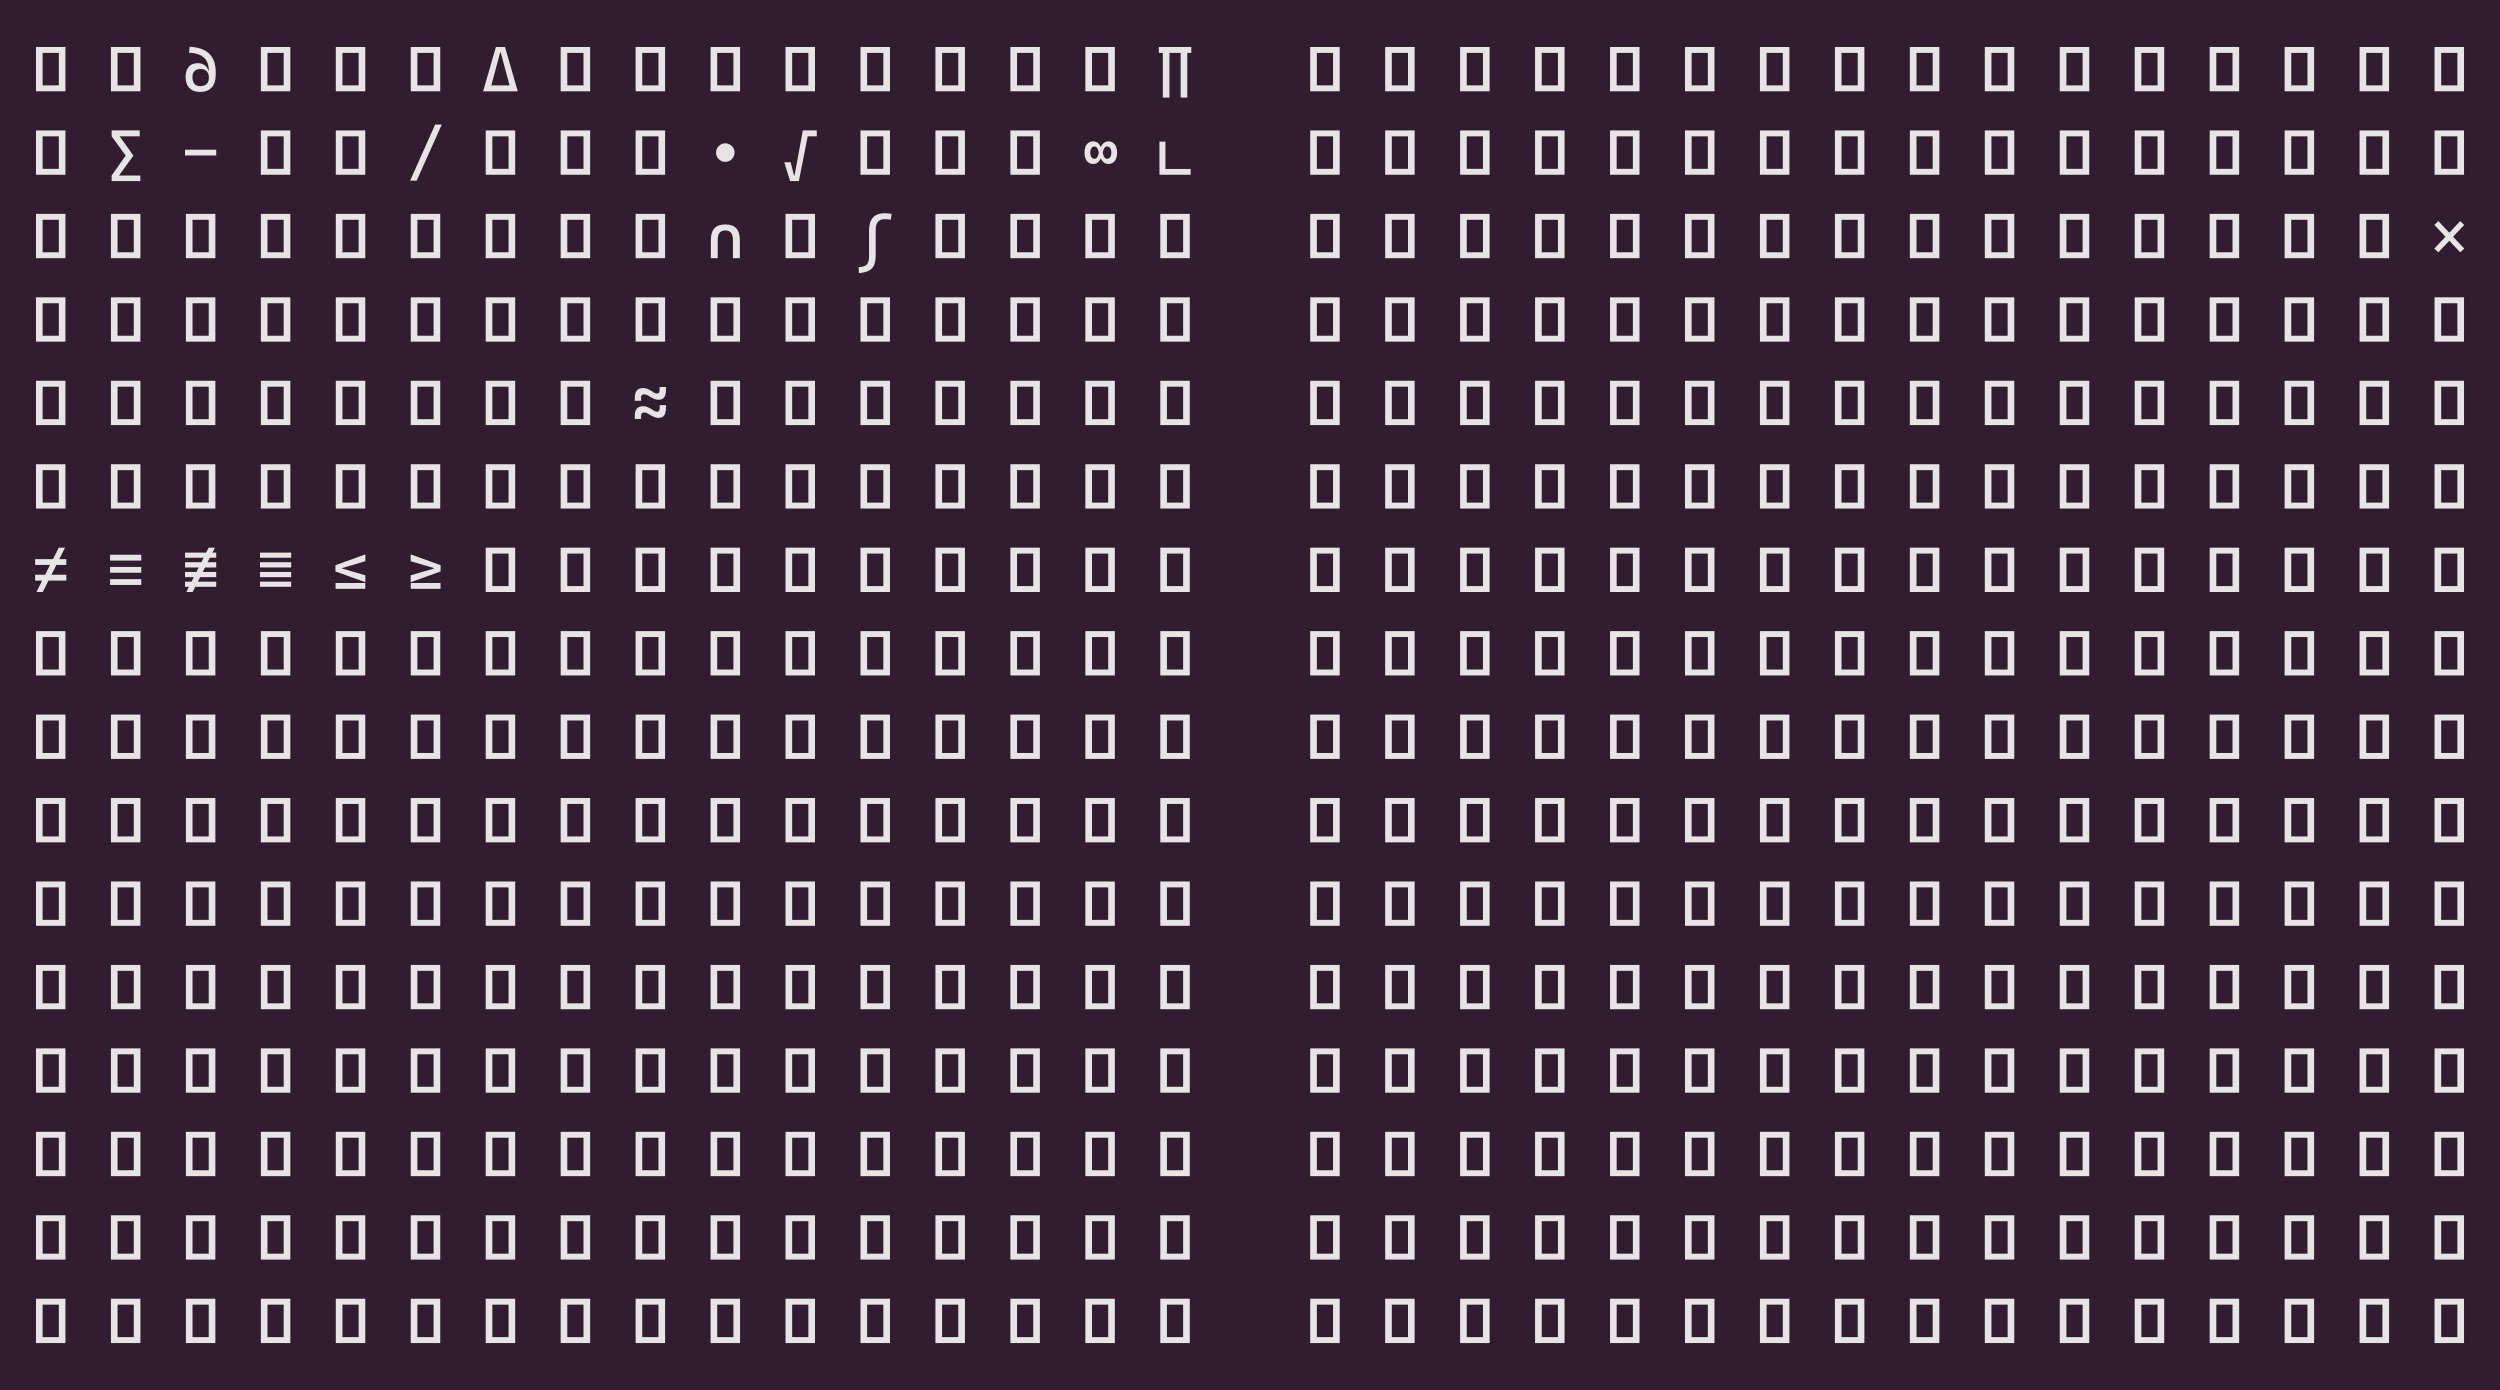 <?xml version="1.0" encoding="UTF-8"?>
<svg xmlns="http://www.w3.org/2000/svg" xmlns:xlink="http://www.w3.org/1999/xlink" width="547.203pt" height="304.25pt" viewBox="0 0 547.203 304.25" version="1.1">
<defs>
<g>
<symbol overflow="visible" id="glyph0-0">
<path style="stroke:none;" d="M 5.875 0 L 5.875 -9.703 L 7.328 -9.703 L 7.328 0 Z M 0.875 0 L 0.875 -1.297 L 7.328 -1.297 L 7.328 0 Z M 0.875 0 L 0.875 -9.703 L 2.328 -9.703 L 2.328 0 Z M 0.875 -8.406 L 0.875 -9.703 L 7.328 -9.703 L 7.328 -8.406 Z M 0.875 -8.406 "/>
</symbol>
<symbol overflow="visible" id="glyph0-1">
<path style="stroke:none;" d="M 5.875 0 L 5.875 -9.703 L 7.328 -9.703 L 7.328 0 Z M 0.875 0 L 0.875 -1.297 L 7.328 -1.297 L 7.328 0 Z M 0.875 0 L 0.875 -9.703 L 2.328 -9.703 L 2.328 0 Z M 0.875 -8.406 L 0.875 -9.703 L 7.328 -9.703 L 7.328 -8.406 Z M 0.875 -8.406 "/>
</symbol>
<symbol overflow="visible" id="glyph0-2">
<path style="stroke:none;" d=""/>
</symbol>
<symbol overflow="visible" id="glyph0-3">
<path style="stroke:none;" d="M 6.219 -2.219 L 5.891 -4.547 C 5.891 -7.023 4.445 -8.328 1.562 -8.453 L 1.703 -9.75 C 3.629 -9.656 5.062 -9.145 6 -8.219 C 6.938 -7.301 7.406 -5.961 7.406 -4.203 L 7.406 -3.594 Z M 4 0.141 C 2.977 0.141 2.191 -0.145 1.641 -0.719 C 1.086 -1.301 0.812 -2.109 0.812 -3.141 C 0.812 -4.098 1.039 -4.836 1.5 -5.359 C 1.957 -5.891 2.609 -6.156 3.453 -6.156 C 4.047 -6.156 4.547 -6.016 4.953 -5.734 C 5.359 -5.461 5.629 -5.07 5.766 -4.562 L 6.281 -4.562 L 6.281 -2.797 L 7.406 -3.594 C 7.406 -2.406 7.109 -1.484 6.516 -0.828 C 5.93 -0.18 5.094 0.141 4 0.141 Z M 3.984 -1.125 C 4.617 -1.125 5.098 -1.281 5.422 -1.594 C 5.742 -1.906 5.906 -2.379 5.906 -3.016 C 5.906 -3.609 5.742 -4.066 5.422 -4.391 C 5.109 -4.723 4.66 -4.891 4.078 -4.891 C 3.516 -4.891 3.078 -4.738 2.766 -4.438 C 2.461 -4.133 2.312 -3.703 2.312 -3.141 C 2.312 -2.504 2.453 -2.008 2.734 -1.656 C 3.023 -1.301 3.441 -1.125 3.984 -1.125 Z M 3.984 -1.125 "/>
</symbol>
<symbol overflow="visible" id="glyph0-4">
<path style="stroke:none;" d="M 0.312 0 L 3.109 -9.703 L 5.094 -9.703 L 7.891 0 L 6.453 0 L 4.156 -8.531 L 4.047 -8.531 L 1.75 0 Z M 1.203 0 L 1.203 -1.297 L 6.938 -1.297 L 6.938 0 Z M 1.203 0 "/>
</symbol>
<symbol overflow="visible" id="glyph0-5">
<path style="stroke:none;" d="M 5.328 1.375 L 5.328 -9.703 L 6.781 -9.703 L 6.781 1.375 Z M 1.422 1.375 L 1.422 -9.703 L 2.875 -9.703 L 2.875 1.375 Z M 0.547 -8.406 L 0.547 -9.703 L 7.656 -9.703 L 7.656 -8.406 Z M 0.547 -8.406 "/>
</symbol>
<symbol overflow="visible" id="glyph0-6">
<path style="stroke:none;" d="M 2.031 1 L 1.031 0.172 L 4.109 -4.203 L 1.031 -8.406 L 2.141 -9.312 L 5.797 -4.188 Z M 1.031 1.375 L 1.031 0.172 L 7.312 0.172 L 7.312 1.375 Z M 1.031 -8.406 L 1.031 -9.703 L 7.172 -9.703 L 7.172 -8.406 Z M 1.031 -8.406 "/>
</symbol>
<symbol overflow="visible" id="glyph0-7">
<path style="stroke:none;" d="M 0.688 -4.219 L 0.688 -5.484 L 7.516 -5.484 L 7.516 -4.219 Z M 0.688 -4.219 "/>
</symbol>
<symbol overflow="visible" id="glyph0-8">
<path style="stroke:none;" d="M 0.734 1.297 L 6.219 -11 L 7.672 -11 L 2.172 1.297 Z M 0.734 1.297 "/>
</symbol>
<symbol overflow="visible" id="glyph0-9">
<path style="stroke:none;" d="M 4.109 -2.828 C 3.734 -2.828 3.391 -2.914 3.078 -3.094 C 2.773 -3.281 2.531 -3.523 2.344 -3.828 C 2.164 -4.141 2.078 -4.484 2.078 -4.859 C 2.078 -5.234 2.164 -5.57 2.344 -5.875 C 2.531 -6.176 2.773 -6.414 3.078 -6.594 C 3.391 -6.781 3.734 -6.875 4.109 -6.875 C 4.473 -6.875 4.805 -6.781 5.109 -6.594 C 5.422 -6.414 5.664 -6.176 5.844 -5.875 C 6.031 -5.57 6.125 -5.234 6.125 -4.859 C 6.125 -4.484 6.031 -4.141 5.844 -3.828 C 5.664 -3.523 5.422 -3.281 5.109 -3.094 C 4.805 -2.914 4.473 -2.828 4.109 -2.828 Z M 4.109 -2.828 "/>
</symbol>
<symbol overflow="visible" id="glyph0-10">
<path style="stroke:none;" d="M 1.875 1.375 L 0.594 -2.734 L 2 -2.734 L 2.734 0.141 L 2.859 0.141 L 4.656 -9.703 L 5.984 -9.703 L 3.797 1.375 Z M 4.656 -8.406 L 4.656 -9.703 L 7.719 -9.703 L 7.719 -8.406 Z M 4.656 -8.406 "/>
</symbol>
<symbol overflow="visible" id="glyph0-11">
<path style="stroke:none;" d="M 2.547 -2.359 C 1.984 -2.359 1.531 -2.582 1.188 -3.031 C 0.852 -3.488 0.688 -4.086 0.688 -4.828 C 0.688 -5.598 0.852 -6.203 1.188 -6.641 C 1.531 -7.086 1.984 -7.312 2.547 -7.312 C 3.004 -7.312 3.383 -7.172 3.688 -6.891 C 3.988 -6.609 4.25 -6.164 4.469 -5.562 L 4.047 -5.562 C 4.266 -6.164 4.523 -6.609 4.828 -6.891 C 5.129 -7.172 5.508 -7.312 5.969 -7.312 C 6.531 -7.312 6.977 -7.086 7.312 -6.641 C 7.656 -6.203 7.828 -5.598 7.828 -4.828 C 7.828 -4.086 7.656 -3.488 7.312 -3.031 C 6.977 -2.582 6.531 -2.359 5.969 -2.359 C 5.508 -2.359 5.129 -2.492 4.828 -2.766 C 4.523 -3.047 4.266 -3.492 4.047 -4.109 L 4.469 -4.109 C 4.25 -3.492 3.988 -3.047 3.688 -2.766 C 3.383 -2.492 3.004 -2.359 2.547 -2.359 Z M 2.875 -3.5 C 3.164 -3.5 3.383 -3.645 3.531 -3.938 C 3.688 -4.227 3.801 -4.602 3.875 -5.062 L 3.875 -4.578 C 3.801 -5.055 3.688 -5.441 3.531 -5.734 C 3.375 -6.035 3.156 -6.188 2.875 -6.188 C 2.602 -6.188 2.379 -6.062 2.203 -5.812 C 2.035 -5.57 1.953 -5.242 1.953 -4.828 C 1.953 -4.43 2.035 -4.109 2.203 -3.859 C 2.379 -3.617 2.602 -3.5 2.875 -3.5 Z M 5.641 -3.5 C 5.922 -3.5 6.145 -3.617 6.312 -3.859 C 6.477 -4.109 6.562 -4.43 6.562 -4.828 C 6.562 -5.242 6.477 -5.57 6.312 -5.812 C 6.145 -6.062 5.922 -6.188 5.641 -6.188 C 5.348 -6.188 5.125 -6.035 4.969 -5.734 C 4.82 -5.441 4.711 -5.055 4.641 -4.578 L 4.641 -5.062 C 4.711 -4.602 4.82 -4.227 4.969 -3.938 C 5.125 -3.645 5.348 -3.5 5.641 -3.5 Z M 5.641 -3.5 "/>
</symbol>
<symbol overflow="visible" id="glyph0-12">
<path style="stroke:none;" d="M 0.688 0 L 0.688 -7.25 L 2 -7.25 L 2 0 Z M 0.688 0 L 0.688 -1.266 L 7.516 -1.266 L 7.516 0 Z M 0.688 0 "/>
</symbol>
<symbol overflow="visible" id="glyph0-13">
<path style="stroke:none;" d="M 0.938 0 L 0.938 -4.031 C 0.938 -6.27 1.992 -7.391 4.109 -7.391 C 6.223 -7.391 7.281 -6.27 7.281 -4.031 L 7.281 0 L 5.766 0 L 5.766 -4.031 C 5.766 -5.395 5.211 -6.078 4.109 -6.078 C 2.992 -6.078 2.438 -5.395 2.438 -4.031 L 2.438 0 Z M 0.938 0 "/>
</symbol>
<symbol overflow="visible" id="glyph0-14">
<path style="stroke:none;" d="M 2.75 -2.469 L 2.75 -6.078 C 2.75 -8.586 3.895 -9.844 6.188 -9.844 C 6.695 -9.844 7.195 -9.797 7.688 -9.703 L 7.531 -8.453 C 7.25 -8.484 7 -8.504 6.781 -8.516 C 6.562 -8.535 6.348 -8.547 6.141 -8.547 C 4.848 -8.547 4.203 -7.75 4.203 -6.156 L 4.203 -2.469 Z M 0.531 3.266 L 0.469 1.969 L 1.203 1.875 C 1.742 1.789 2.133 1.57 2.375 1.219 C 2.625 0.863 2.75 0.316 2.75 -0.422 L 2.75 -2.625 L 4.203 -2.625 L 4.203 -0.641 C 4.203 0.223 4.094 0.922 3.875 1.453 C 3.656 1.984 3.312 2.383 2.844 2.656 C 2.383 2.926 1.789 3.109 1.062 3.203 Z M 0.531 3.266 "/>
</symbol>
<symbol overflow="visible" id="glyph0-15">
<path style="stroke:none;" d="M 1.703 -1.281 L 7.375 -7.281 L 6.5 -8.125 L 0.828 -2.109 Z M 6.5 -1.281 L 7.375 -2.109 L 1.703 -8.125 L 0.828 -7.281 Z M 6.5 -1.281 "/>
</symbol>
<symbol overflow="visible" id="glyph0-16">
<path style="stroke:none;" d="M 0.688 -5.312 L 0.688 -5.859 C 0.688 -6.641 0.832 -7.207 1.125 -7.562 C 1.414 -7.926 1.883 -8.109 2.531 -8.109 C 2.863 -8.109 3.176 -8.047 3.469 -7.922 C 3.758 -7.797 4.039 -7.656 4.312 -7.5 C 4.531 -7.363 4.738 -7.227 4.938 -7.094 C 5.133 -6.969 5.344 -6.906 5.562 -6.906 C 5.758 -6.906 5.906 -6.969 6 -7.094 C 6.094 -7.227 6.141 -7.441 6.141 -7.734 L 6.141 -8.344 L 7.516 -8.344 L 7.516 -7.797 C 7.516 -7.004 7.383 -6.43 7.125 -6.078 C 6.863 -5.723 6.445 -5.547 5.875 -5.547 C 5.551 -5.547 5.242 -5.609 4.953 -5.734 C 4.66 -5.859 4.383 -5.992 4.125 -6.141 C 3.895 -6.285 3.672 -6.422 3.453 -6.547 C 3.242 -6.672 3.023 -6.734 2.797 -6.734 C 2.535 -6.734 2.348 -6.664 2.234 -6.531 C 2.117 -6.406 2.062 -6.203 2.062 -5.922 L 2.062 -5.312 Z M 0.688 -1.344 L 0.688 -1.891 C 0.688 -2.672 0.832 -3.238 1.125 -3.594 C 1.414 -3.957 1.883 -4.141 2.531 -4.141 C 2.863 -4.141 3.176 -4.078 3.469 -3.953 C 3.758 -3.828 4.039 -3.688 4.312 -3.531 C 4.531 -3.395 4.738 -3.258 4.938 -3.125 C 5.133 -3 5.344 -2.938 5.562 -2.938 C 5.758 -2.938 5.906 -3 6 -3.125 C 6.094 -3.258 6.141 -3.473 6.141 -3.766 L 6.141 -4.375 L 7.516 -4.375 L 7.516 -3.828 C 7.516 -3.035 7.383 -2.461 7.125 -2.109 C 6.863 -1.754 6.445 -1.578 5.875 -1.578 C 5.551 -1.578 5.242 -1.641 4.953 -1.766 C 4.66 -1.891 4.383 -2.023 4.125 -2.172 C 3.895 -2.316 3.672 -2.453 3.453 -2.578 C 3.242 -2.703 3.023 -2.766 2.797 -2.766 C 2.535 -2.766 2.348 -2.695 2.234 -2.562 C 2.117 -2.438 2.062 -2.234 2.062 -1.953 L 2.062 -1.344 Z M 0.688 -1.344 "/>
</symbol>
<symbol overflow="visible" id="glyph0-17">
<path style="stroke:none;" d="M 0.969 0 L 5.859 -9.703 L 7.234 -9.703 L 2.359 0 Z M 0.688 -2.5 L 0.688 -3.781 L 7.516 -3.781 L 7.516 -2.5 Z M 0.688 -5.922 L 0.688 -7.188 L 7.516 -7.188 L 7.516 -5.922 Z M 0.688 -5.922 "/>
</symbol>
<symbol overflow="visible" id="glyph0-18">
<path style="stroke:none;" d="M 0.688 -6.875 L 0.688 -8.156 L 7.516 -8.156 L 7.516 -6.875 Z M 0.688 -1.547 L 0.688 -2.812 L 7.516 -2.812 L 7.516 -1.547 Z M 0.688 -4.219 L 0.688 -5.484 L 7.516 -5.484 L 7.516 -4.219 Z M 0.688 -4.219 "/>
</symbol>
<symbol overflow="visible" id="glyph0-19">
<path style="stroke:none;" d="M 0.969 0 L 5.859 -9.703 L 7.234 -9.703 L 2.359 0 Z M 0.688 -7.5 L 0.688 -8.625 L 7.516 -8.625 L 7.516 -7.5 Z M 0.688 -1.141 L 0.688 -2.266 L 7.516 -2.266 L 7.516 -1.141 Z M 0.688 -3.25 L 0.688 -4.391 L 7.516 -4.391 L 7.516 -3.25 Z M 0.688 -5.375 L 0.688 -6.516 L 7.516 -6.516 L 7.516 -5.375 Z M 0.688 -5.375 "/>
</symbol>
<symbol overflow="visible" id="glyph0-20">
<path style="stroke:none;" d="M 0.688 -7.5 L 0.688 -8.625 L 7.516 -8.625 L 7.516 -7.5 Z M 0.688 -1.141 L 0.688 -2.266 L 7.516 -2.266 L 7.516 -1.141 Z M 0.688 -3.25 L 0.688 -4.391 L 7.516 -4.391 L 7.516 -3.25 Z M 0.688 -5.375 L 0.688 -6.516 L 7.516 -6.516 L 7.516 -5.375 Z M 0.688 -5.375 "/>
</symbol>
<symbol overflow="visible" id="glyph0-21">
<path style="stroke:none;" d="M 7.344 -2.141 L 0.797 -4.5 L 0.797 -5.875 L 7.344 -8.234 L 7.344 -6.734 L 2.281 -5.25 L 2.281 -5.125 L 7.344 -3.656 Z M 0.828 -0.703 L 0.828 -1.969 L 7.328 -1.969 L 7.328 -0.703 Z M 0.828 -0.703 "/>
</symbol>
<symbol overflow="visible" id="glyph0-22">
<path style="stroke:none;" d="M 0.859 -2.141 L 0.859 -3.656 L 5.922 -5.125 L 5.922 -5.25 L 0.859 -6.734 L 0.859 -8.234 L 7.406 -5.875 L 7.406 -4.5 Z M 0.875 -0.703 L 0.875 -1.969 L 7.391 -1.969 L 7.391 -0.703 Z M 0.875 -0.703 "/>
</symbol>
</g>
</defs>
<g id="surface1">
<rect x="0" y="0" width="547.203" height="304.25" style="fill:rgb(19.216%,11.373%,18.431%);fill-opacity:1;stroke:none;"/>
<g style="fill:rgb(90.196%,89.412%,89.804%);fill-opacity:1;">
  <use xlink:href="#glyph0-1" x="7" y="19.984"/>
  <use xlink:href="#glyph0-2" x="15.203" y="19.984"/>
  <use xlink:href="#glyph0-1" x="23.406" y="19.984"/>
  <use xlink:href="#glyph0-2" x="31.609" y="19.984"/>
  <use xlink:href="#glyph0-3" x="39.812" y="19.984"/>
  <use xlink:href="#glyph0-2" x="48.016" y="19.984"/>
  <use xlink:href="#glyph0-1" x="56.219" y="19.984"/>
  <use xlink:href="#glyph0-2" x="64.422" y="19.984"/>
  <use xlink:href="#glyph0-1" x="72.625" y="19.984"/>
  <use xlink:href="#glyph0-2" x="80.828" y="19.984"/>
  <use xlink:href="#glyph0-1" x="89.031" y="19.984"/>
  <use xlink:href="#glyph0-2" x="97.234" y="19.984"/>
  <use xlink:href="#glyph0-4" x="105.438" y="19.984"/>
  <use xlink:href="#glyph0-2" x="113.641" y="19.984"/>
  <use xlink:href="#glyph0-1" x="121.844" y="19.984"/>
  <use xlink:href="#glyph0-2" x="130.047" y="19.984"/>
  <use xlink:href="#glyph0-1" x="138.25" y="19.984"/>
  <use xlink:href="#glyph0-2" x="146.453" y="19.984"/>
  <use xlink:href="#glyph0-1" x="154.656" y="19.984"/>
  <use xlink:href="#glyph0-2" x="162.859" y="19.984"/>
  <use xlink:href="#glyph0-1" x="171.062" y="19.984"/>
  <use xlink:href="#glyph0-2" x="179.266" y="19.984"/>
  <use xlink:href="#glyph0-1" x="187.469" y="19.984"/>
  <use xlink:href="#glyph0-2" x="195.672" y="19.984"/>
  <use xlink:href="#glyph0-1" x="203.875" y="19.984"/>
  <use xlink:href="#glyph0-2" x="212.078" y="19.984"/>
  <use xlink:href="#glyph0-1" x="220.281" y="19.984"/>
  <use xlink:href="#glyph0-2" x="228.484" y="19.984"/>
  <use xlink:href="#glyph0-1" x="236.688" y="19.984"/>
  <use xlink:href="#glyph0-2" x="244.891" y="19.984"/>
  <use xlink:href="#glyph0-5" x="253.094" y="19.984"/>
  <use xlink:href="#glyph0-2" x="261.297" y="19.984"/>
  <use xlink:href="#glyph0-2" x="269.5" y="19.984"/>
  <use xlink:href="#glyph0-2" x="277.703" y="19.984"/>
  <use xlink:href="#glyph0-1" x="285.906" y="19.984"/>
  <use xlink:href="#glyph0-2" x="294.109" y="19.984"/>
  <use xlink:href="#glyph0-1" x="302.312" y="19.984"/>
  <use xlink:href="#glyph0-2" x="310.516" y="19.984"/>
  <use xlink:href="#glyph0-1" x="318.719" y="19.984"/>
  <use xlink:href="#glyph0-2" x="326.922" y="19.984"/>
  <use xlink:href="#glyph0-1" x="335.125" y="19.984"/>
  <use xlink:href="#glyph0-2" x="343.328" y="19.984"/>
  <use xlink:href="#glyph0-1" x="351.531" y="19.984"/>
  <use xlink:href="#glyph0-2" x="359.734" y="19.984"/>
  <use xlink:href="#glyph0-1" x="367.938" y="19.984"/>
  <use xlink:href="#glyph0-2" x="376.141" y="19.984"/>
  <use xlink:href="#glyph0-1" x="384.344" y="19.984"/>
  <use xlink:href="#glyph0-2" x="392.547" y="19.984"/>
  <use xlink:href="#glyph0-1" x="400.75" y="19.984"/>
  <use xlink:href="#glyph0-2" x="408.953" y="19.984"/>
  <use xlink:href="#glyph0-1" x="417.156" y="19.984"/>
  <use xlink:href="#glyph0-2" x="425.359" y="19.984"/>
  <use xlink:href="#glyph0-1" x="433.562" y="19.984"/>
  <use xlink:href="#glyph0-2" x="441.766" y="19.984"/>
  <use xlink:href="#glyph0-1" x="449.969" y="19.984"/>
  <use xlink:href="#glyph0-2" x="458.172" y="19.984"/>
  <use xlink:href="#glyph0-1" x="466.375" y="19.984"/>
  <use xlink:href="#glyph0-2" x="474.578" y="19.984"/>
  <use xlink:href="#glyph0-1" x="482.781" y="19.984"/>
  <use xlink:href="#glyph0-2" x="490.984" y="19.984"/>
  <use xlink:href="#glyph0-1" x="499.188" y="19.984"/>
  <use xlink:href="#glyph0-2" x="507.391" y="19.984"/>
  <use xlink:href="#glyph0-1" x="515.594" y="19.984"/>
  <use xlink:href="#glyph0-2" x="523.797" y="19.984"/>
  <use xlink:href="#glyph0-1" x="532" y="19.984"/>
</g>
<g style="fill:rgb(90.196%,89.412%,89.804%);fill-opacity:1;">
  <use xlink:href="#glyph0-1" x="7" y="38.25"/>
  <use xlink:href="#glyph0-2" x="15.203" y="38.25"/>
  <use xlink:href="#glyph0-6" x="23.406" y="38.25"/>
  <use xlink:href="#glyph0-2" x="31.609" y="38.25"/>
  <use xlink:href="#glyph0-7" x="39.812" y="38.25"/>
  <use xlink:href="#glyph0-2" x="48.016" y="38.25"/>
  <use xlink:href="#glyph0-1" x="56.219" y="38.25"/>
  <use xlink:href="#glyph0-2" x="64.422" y="38.25"/>
  <use xlink:href="#glyph0-1" x="72.625" y="38.25"/>
  <use xlink:href="#glyph0-2" x="80.828" y="38.25"/>
  <use xlink:href="#glyph0-8" x="89.031" y="38.25"/>
  <use xlink:href="#glyph0-2" x="97.234" y="38.25"/>
  <use xlink:href="#glyph0-1" x="105.438" y="38.25"/>
  <use xlink:href="#glyph0-2" x="113.641" y="38.25"/>
  <use xlink:href="#glyph0-1" x="121.844" y="38.25"/>
  <use xlink:href="#glyph0-2" x="130.047" y="38.25"/>
  <use xlink:href="#glyph0-1" x="138.25" y="38.25"/>
  <use xlink:href="#glyph0-2" x="146.453" y="38.25"/>
  <use xlink:href="#glyph0-9" x="154.656" y="38.25"/>
  <use xlink:href="#glyph0-2" x="162.859" y="38.25"/>
  <use xlink:href="#glyph0-10" x="171.062" y="38.25"/>
  <use xlink:href="#glyph0-2" x="179.266" y="38.25"/>
  <use xlink:href="#glyph0-1" x="187.469" y="38.25"/>
  <use xlink:href="#glyph0-2" x="195.672" y="38.25"/>
  <use xlink:href="#glyph0-1" x="203.875" y="38.25"/>
  <use xlink:href="#glyph0-2" x="212.078" y="38.25"/>
  <use xlink:href="#glyph0-1" x="220.281" y="38.25"/>
  <use xlink:href="#glyph0-2" x="228.484" y="38.25"/>
  <use xlink:href="#glyph0-11" x="236.688" y="38.25"/>
  <use xlink:href="#glyph0-2" x="244.891" y="38.25"/>
  <use xlink:href="#glyph0-12" x="253.094" y="38.25"/>
  <use xlink:href="#glyph0-2" x="261.297" y="38.25"/>
  <use xlink:href="#glyph0-2" x="269.5" y="38.25"/>
  <use xlink:href="#glyph0-2" x="277.703" y="38.25"/>
  <use xlink:href="#glyph0-1" x="285.906" y="38.25"/>
  <use xlink:href="#glyph0-2" x="294.109" y="38.25"/>
  <use xlink:href="#glyph0-1" x="302.312" y="38.25"/>
  <use xlink:href="#glyph0-2" x="310.516" y="38.25"/>
  <use xlink:href="#glyph0-1" x="318.719" y="38.25"/>
  <use xlink:href="#glyph0-2" x="326.922" y="38.25"/>
  <use xlink:href="#glyph0-1" x="335.125" y="38.25"/>
  <use xlink:href="#glyph0-2" x="343.328" y="38.25"/>
  <use xlink:href="#glyph0-1" x="351.531" y="38.25"/>
  <use xlink:href="#glyph0-2" x="359.734" y="38.25"/>
  <use xlink:href="#glyph0-1" x="367.938" y="38.25"/>
  <use xlink:href="#glyph0-2" x="376.141" y="38.25"/>
  <use xlink:href="#glyph0-1" x="384.344" y="38.25"/>
  <use xlink:href="#glyph0-2" x="392.547" y="38.25"/>
  <use xlink:href="#glyph0-1" x="400.75" y="38.25"/>
  <use xlink:href="#glyph0-2" x="408.953" y="38.25"/>
  <use xlink:href="#glyph0-1" x="417.156" y="38.25"/>
  <use xlink:href="#glyph0-2" x="425.359" y="38.25"/>
  <use xlink:href="#glyph0-1" x="433.562" y="38.25"/>
  <use xlink:href="#glyph0-2" x="441.766" y="38.25"/>
  <use xlink:href="#glyph0-1" x="449.969" y="38.25"/>
  <use xlink:href="#glyph0-2" x="458.172" y="38.25"/>
  <use xlink:href="#glyph0-1" x="466.375" y="38.25"/>
  <use xlink:href="#glyph0-2" x="474.578" y="38.25"/>
  <use xlink:href="#glyph0-1" x="482.781" y="38.25"/>
  <use xlink:href="#glyph0-2" x="490.984" y="38.25"/>
  <use xlink:href="#glyph0-1" x="499.188" y="38.25"/>
  <use xlink:href="#glyph0-2" x="507.391" y="38.25"/>
  <use xlink:href="#glyph0-1" x="515.594" y="38.25"/>
  <use xlink:href="#glyph0-2" x="523.797" y="38.25"/>
  <use xlink:href="#glyph0-1" x="532" y="38.25"/>
</g>
<g style="fill:rgb(90.196%,89.412%,89.804%);fill-opacity:1;">
  <use xlink:href="#glyph0-1" x="7" y="56.516"/>
  <use xlink:href="#glyph0-2" x="15.203" y="56.516"/>
  <use xlink:href="#glyph0-1" x="23.406" y="56.516"/>
  <use xlink:href="#glyph0-2" x="31.609" y="56.516"/>
  <use xlink:href="#glyph0-1" x="39.812" y="56.516"/>
  <use xlink:href="#glyph0-2" x="48.016" y="56.516"/>
  <use xlink:href="#glyph0-1" x="56.219" y="56.516"/>
  <use xlink:href="#glyph0-2" x="64.422" y="56.516"/>
  <use xlink:href="#glyph0-1" x="72.625" y="56.516"/>
  <use xlink:href="#glyph0-2" x="80.828" y="56.516"/>
  <use xlink:href="#glyph0-1" x="89.031" y="56.516"/>
  <use xlink:href="#glyph0-2" x="97.234" y="56.516"/>
  <use xlink:href="#glyph0-1" x="105.438" y="56.516"/>
  <use xlink:href="#glyph0-2" x="113.641" y="56.516"/>
  <use xlink:href="#glyph0-1" x="121.844" y="56.516"/>
  <use xlink:href="#glyph0-2" x="130.047" y="56.516"/>
  <use xlink:href="#glyph0-1" x="138.25" y="56.516"/>
  <use xlink:href="#glyph0-2" x="146.453" y="56.516"/>
  <use xlink:href="#glyph0-13" x="154.656" y="56.516"/>
  <use xlink:href="#glyph0-2" x="162.859" y="56.516"/>
  <use xlink:href="#glyph0-1" x="171.062" y="56.516"/>
  <use xlink:href="#glyph0-2" x="179.266" y="56.516"/>
  <use xlink:href="#glyph0-14" x="187.469" y="56.516"/>
  <use xlink:href="#glyph0-2" x="195.672" y="56.516"/>
  <use xlink:href="#glyph0-1" x="203.875" y="56.516"/>
  <use xlink:href="#glyph0-2" x="212.078" y="56.516"/>
  <use xlink:href="#glyph0-1" x="220.281" y="56.516"/>
  <use xlink:href="#glyph0-2" x="228.484" y="56.516"/>
  <use xlink:href="#glyph0-1" x="236.688" y="56.516"/>
  <use xlink:href="#glyph0-2" x="244.891" y="56.516"/>
  <use xlink:href="#glyph0-1" x="253.094" y="56.516"/>
  <use xlink:href="#glyph0-2" x="261.297" y="56.516"/>
  <use xlink:href="#glyph0-2" x="269.5" y="56.516"/>
  <use xlink:href="#glyph0-2" x="277.703" y="56.516"/>
  <use xlink:href="#glyph0-1" x="285.906" y="56.516"/>
  <use xlink:href="#glyph0-2" x="294.109" y="56.516"/>
  <use xlink:href="#glyph0-1" x="302.312" y="56.516"/>
  <use xlink:href="#glyph0-2" x="310.516" y="56.516"/>
  <use xlink:href="#glyph0-1" x="318.719" y="56.516"/>
  <use xlink:href="#glyph0-2" x="326.922" y="56.516"/>
  <use xlink:href="#glyph0-1" x="335.125" y="56.516"/>
  <use xlink:href="#glyph0-2" x="343.328" y="56.516"/>
  <use xlink:href="#glyph0-1" x="351.531" y="56.516"/>
  <use xlink:href="#glyph0-2" x="359.734" y="56.516"/>
  <use xlink:href="#glyph0-1" x="367.938" y="56.516"/>
  <use xlink:href="#glyph0-2" x="376.141" y="56.516"/>
  <use xlink:href="#glyph0-1" x="384.344" y="56.516"/>
  <use xlink:href="#glyph0-2" x="392.547" y="56.516"/>
  <use xlink:href="#glyph0-1" x="400.75" y="56.516"/>
  <use xlink:href="#glyph0-2" x="408.953" y="56.516"/>
  <use xlink:href="#glyph0-1" x="417.156" y="56.516"/>
  <use xlink:href="#glyph0-2" x="425.359" y="56.516"/>
  <use xlink:href="#glyph0-1" x="433.562" y="56.516"/>
  <use xlink:href="#glyph0-2" x="441.766" y="56.516"/>
  <use xlink:href="#glyph0-1" x="449.969" y="56.516"/>
  <use xlink:href="#glyph0-2" x="458.172" y="56.516"/>
  <use xlink:href="#glyph0-1" x="466.375" y="56.516"/>
  <use xlink:href="#glyph0-2" x="474.578" y="56.516"/>
  <use xlink:href="#glyph0-1" x="482.781" y="56.516"/>
  <use xlink:href="#glyph0-2" x="490.984" y="56.516"/>
  <use xlink:href="#glyph0-1" x="499.188" y="56.516"/>
  <use xlink:href="#glyph0-2" x="507.391" y="56.516"/>
  <use xlink:href="#glyph0-1" x="515.594" y="56.516"/>
  <use xlink:href="#glyph0-2" x="523.797" y="56.516"/>
  <use xlink:href="#glyph0-15" x="532" y="56.516"/>
</g>
<g style="fill:rgb(90.196%,89.412%,89.804%);fill-opacity:1;">
  <use xlink:href="#glyph0-1" x="7" y="74.781"/>
  <use xlink:href="#glyph0-2" x="15.203" y="74.781"/>
  <use xlink:href="#glyph0-1" x="23.406" y="74.781"/>
  <use xlink:href="#glyph0-2" x="31.609" y="74.781"/>
  <use xlink:href="#glyph0-1" x="39.812" y="74.781"/>
  <use xlink:href="#glyph0-2" x="48.016" y="74.781"/>
  <use xlink:href="#glyph0-1" x="56.219" y="74.781"/>
  <use xlink:href="#glyph0-2" x="64.422" y="74.781"/>
  <use xlink:href="#glyph0-1" x="72.625" y="74.781"/>
  <use xlink:href="#glyph0-2" x="80.828" y="74.781"/>
  <use xlink:href="#glyph0-1" x="89.031" y="74.781"/>
  <use xlink:href="#glyph0-2" x="97.234" y="74.781"/>
  <use xlink:href="#glyph0-1" x="105.438" y="74.781"/>
  <use xlink:href="#glyph0-2" x="113.641" y="74.781"/>
  <use xlink:href="#glyph0-1" x="121.844" y="74.781"/>
  <use xlink:href="#glyph0-2" x="130.047" y="74.781"/>
  <use xlink:href="#glyph0-1" x="138.25" y="74.781"/>
  <use xlink:href="#glyph0-2" x="146.453" y="74.781"/>
  <use xlink:href="#glyph0-1" x="154.656" y="74.781"/>
  <use xlink:href="#glyph0-2" x="162.859" y="74.781"/>
  <use xlink:href="#glyph0-1" x="171.062" y="74.781"/>
  <use xlink:href="#glyph0-2" x="179.266" y="74.781"/>
  <use xlink:href="#glyph0-1" x="187.469" y="74.781"/>
  <use xlink:href="#glyph0-2" x="195.672" y="74.781"/>
  <use xlink:href="#glyph0-1" x="203.875" y="74.781"/>
  <use xlink:href="#glyph0-2" x="212.078" y="74.781"/>
  <use xlink:href="#glyph0-1" x="220.281" y="74.781"/>
  <use xlink:href="#glyph0-2" x="228.484" y="74.781"/>
  <use xlink:href="#glyph0-1" x="236.688" y="74.781"/>
  <use xlink:href="#glyph0-2" x="244.891" y="74.781"/>
  <use xlink:href="#glyph0-1" x="253.094" y="74.781"/>
  <use xlink:href="#glyph0-2" x="261.297" y="74.781"/>
  <use xlink:href="#glyph0-2" x="269.5" y="74.781"/>
  <use xlink:href="#glyph0-2" x="277.703" y="74.781"/>
  <use xlink:href="#glyph0-1" x="285.906" y="74.781"/>
  <use xlink:href="#glyph0-2" x="294.109" y="74.781"/>
  <use xlink:href="#glyph0-1" x="302.312" y="74.781"/>
  <use xlink:href="#glyph0-2" x="310.516" y="74.781"/>
  <use xlink:href="#glyph0-1" x="318.719" y="74.781"/>
  <use xlink:href="#glyph0-2" x="326.922" y="74.781"/>
  <use xlink:href="#glyph0-1" x="335.125" y="74.781"/>
  <use xlink:href="#glyph0-2" x="343.328" y="74.781"/>
  <use xlink:href="#glyph0-1" x="351.531" y="74.781"/>
  <use xlink:href="#glyph0-2" x="359.734" y="74.781"/>
  <use xlink:href="#glyph0-1" x="367.938" y="74.781"/>
  <use xlink:href="#glyph0-2" x="376.141" y="74.781"/>
  <use xlink:href="#glyph0-1" x="384.344" y="74.781"/>
  <use xlink:href="#glyph0-2" x="392.547" y="74.781"/>
  <use xlink:href="#glyph0-1" x="400.75" y="74.781"/>
  <use xlink:href="#glyph0-2" x="408.953" y="74.781"/>
  <use xlink:href="#glyph0-1" x="417.156" y="74.781"/>
  <use xlink:href="#glyph0-2" x="425.359" y="74.781"/>
  <use xlink:href="#glyph0-1" x="433.562" y="74.781"/>
  <use xlink:href="#glyph0-2" x="441.766" y="74.781"/>
  <use xlink:href="#glyph0-1" x="449.969" y="74.781"/>
  <use xlink:href="#glyph0-2" x="458.172" y="74.781"/>
  <use xlink:href="#glyph0-1" x="466.375" y="74.781"/>
  <use xlink:href="#glyph0-2" x="474.578" y="74.781"/>
  <use xlink:href="#glyph0-1" x="482.781" y="74.781"/>
  <use xlink:href="#glyph0-2" x="490.984" y="74.781"/>
  <use xlink:href="#glyph0-1" x="499.188" y="74.781"/>
  <use xlink:href="#glyph0-2" x="507.391" y="74.781"/>
  <use xlink:href="#glyph0-1" x="515.594" y="74.781"/>
  <use xlink:href="#glyph0-2" x="523.797" y="74.781"/>
  <use xlink:href="#glyph0-1" x="532" y="74.781"/>
</g>
<g style="fill:rgb(90.196%,89.412%,89.804%);fill-opacity:1;">
  <use xlink:href="#glyph0-1" x="7" y="93.047"/>
  <use xlink:href="#glyph0-2" x="15.203" y="93.047"/>
  <use xlink:href="#glyph0-1" x="23.406" y="93.047"/>
  <use xlink:href="#glyph0-2" x="31.609" y="93.047"/>
  <use xlink:href="#glyph0-1" x="39.812" y="93.047"/>
  <use xlink:href="#glyph0-2" x="48.016" y="93.047"/>
  <use xlink:href="#glyph0-1" x="56.219" y="93.047"/>
  <use xlink:href="#glyph0-2" x="64.422" y="93.047"/>
  <use xlink:href="#glyph0-1" x="72.625" y="93.047"/>
  <use xlink:href="#glyph0-2" x="80.828" y="93.047"/>
  <use xlink:href="#glyph0-1" x="89.031" y="93.047"/>
  <use xlink:href="#glyph0-2" x="97.234" y="93.047"/>
  <use xlink:href="#glyph0-1" x="105.438" y="93.047"/>
  <use xlink:href="#glyph0-2" x="113.641" y="93.047"/>
  <use xlink:href="#glyph0-1" x="121.844" y="93.047"/>
  <use xlink:href="#glyph0-2" x="130.047" y="93.047"/>
  <use xlink:href="#glyph0-16" x="138.25" y="93.047"/>
  <use xlink:href="#glyph0-2" x="146.453" y="93.047"/>
  <use xlink:href="#glyph0-1" x="154.656" y="93.047"/>
  <use xlink:href="#glyph0-2" x="162.859" y="93.047"/>
  <use xlink:href="#glyph0-1" x="171.062" y="93.047"/>
  <use xlink:href="#glyph0-2" x="179.266" y="93.047"/>
  <use xlink:href="#glyph0-1" x="187.469" y="93.047"/>
  <use xlink:href="#glyph0-2" x="195.672" y="93.047"/>
  <use xlink:href="#glyph0-1" x="203.875" y="93.047"/>
  <use xlink:href="#glyph0-2" x="212.078" y="93.047"/>
  <use xlink:href="#glyph0-1" x="220.281" y="93.047"/>
  <use xlink:href="#glyph0-2" x="228.484" y="93.047"/>
  <use xlink:href="#glyph0-1" x="236.688" y="93.047"/>
  <use xlink:href="#glyph0-2" x="244.891" y="93.047"/>
  <use xlink:href="#glyph0-1" x="253.094" y="93.047"/>
  <use xlink:href="#glyph0-2" x="261.297" y="93.047"/>
  <use xlink:href="#glyph0-2" x="269.5" y="93.047"/>
  <use xlink:href="#glyph0-2" x="277.703" y="93.047"/>
  <use xlink:href="#glyph0-1" x="285.906" y="93.047"/>
  <use xlink:href="#glyph0-2" x="294.109" y="93.047"/>
  <use xlink:href="#glyph0-1" x="302.312" y="93.047"/>
  <use xlink:href="#glyph0-2" x="310.516" y="93.047"/>
  <use xlink:href="#glyph0-1" x="318.719" y="93.047"/>
  <use xlink:href="#glyph0-2" x="326.922" y="93.047"/>
  <use xlink:href="#glyph0-1" x="335.125" y="93.047"/>
  <use xlink:href="#glyph0-2" x="343.328" y="93.047"/>
  <use xlink:href="#glyph0-1" x="351.531" y="93.047"/>
  <use xlink:href="#glyph0-2" x="359.734" y="93.047"/>
  <use xlink:href="#glyph0-1" x="367.938" y="93.047"/>
  <use xlink:href="#glyph0-2" x="376.141" y="93.047"/>
  <use xlink:href="#glyph0-1" x="384.344" y="93.047"/>
  <use xlink:href="#glyph0-2" x="392.547" y="93.047"/>
  <use xlink:href="#glyph0-1" x="400.75" y="93.047"/>
  <use xlink:href="#glyph0-2" x="408.953" y="93.047"/>
  <use xlink:href="#glyph0-1" x="417.156" y="93.047"/>
  <use xlink:href="#glyph0-2" x="425.359" y="93.047"/>
  <use xlink:href="#glyph0-1" x="433.562" y="93.047"/>
  <use xlink:href="#glyph0-2" x="441.766" y="93.047"/>
  <use xlink:href="#glyph0-1" x="449.969" y="93.047"/>
  <use xlink:href="#glyph0-2" x="458.172" y="93.047"/>
  <use xlink:href="#glyph0-1" x="466.375" y="93.047"/>
  <use xlink:href="#glyph0-2" x="474.578" y="93.047"/>
  <use xlink:href="#glyph0-1" x="482.781" y="93.047"/>
  <use xlink:href="#glyph0-2" x="490.984" y="93.047"/>
  <use xlink:href="#glyph0-1" x="499.188" y="93.047"/>
  <use xlink:href="#glyph0-2" x="507.391" y="93.047"/>
  <use xlink:href="#glyph0-1" x="515.594" y="93.047"/>
  <use xlink:href="#glyph0-2" x="523.797" y="93.047"/>
  <use xlink:href="#glyph0-1" x="532" y="93.047"/>
</g>
<g style="fill:rgb(90.196%,89.412%,89.804%);fill-opacity:1;">
  <use xlink:href="#glyph0-1" x="7" y="111.312"/>
  <use xlink:href="#glyph0-2" x="15.203" y="111.312"/>
  <use xlink:href="#glyph0-1" x="23.406" y="111.312"/>
  <use xlink:href="#glyph0-2" x="31.609" y="111.312"/>
  <use xlink:href="#glyph0-1" x="39.812" y="111.312"/>
  <use xlink:href="#glyph0-2" x="48.016" y="111.312"/>
  <use xlink:href="#glyph0-1" x="56.219" y="111.312"/>
  <use xlink:href="#glyph0-2" x="64.422" y="111.312"/>
  <use xlink:href="#glyph0-1" x="72.625" y="111.312"/>
  <use xlink:href="#glyph0-2" x="80.828" y="111.312"/>
  <use xlink:href="#glyph0-1" x="89.031" y="111.312"/>
  <use xlink:href="#glyph0-2" x="97.234" y="111.312"/>
  <use xlink:href="#glyph0-1" x="105.438" y="111.312"/>
  <use xlink:href="#glyph0-2" x="113.641" y="111.312"/>
  <use xlink:href="#glyph0-1" x="121.844" y="111.312"/>
  <use xlink:href="#glyph0-2" x="130.047" y="111.312"/>
  <use xlink:href="#glyph0-1" x="138.25" y="111.312"/>
  <use xlink:href="#glyph0-2" x="146.453" y="111.312"/>
  <use xlink:href="#glyph0-1" x="154.656" y="111.312"/>
  <use xlink:href="#glyph0-2" x="162.859" y="111.312"/>
  <use xlink:href="#glyph0-1" x="171.062" y="111.312"/>
  <use xlink:href="#glyph0-2" x="179.266" y="111.312"/>
  <use xlink:href="#glyph0-1" x="187.469" y="111.312"/>
  <use xlink:href="#glyph0-2" x="195.672" y="111.312"/>
  <use xlink:href="#glyph0-1" x="203.875" y="111.312"/>
  <use xlink:href="#glyph0-2" x="212.078" y="111.312"/>
  <use xlink:href="#glyph0-1" x="220.281" y="111.312"/>
  <use xlink:href="#glyph0-2" x="228.484" y="111.312"/>
  <use xlink:href="#glyph0-1" x="236.688" y="111.312"/>
  <use xlink:href="#glyph0-2" x="244.891" y="111.312"/>
  <use xlink:href="#glyph0-1" x="253.094" y="111.312"/>
  <use xlink:href="#glyph0-2" x="261.297" y="111.312"/>
  <use xlink:href="#glyph0-2" x="269.5" y="111.312"/>
  <use xlink:href="#glyph0-2" x="277.703" y="111.312"/>
  <use xlink:href="#glyph0-1" x="285.906" y="111.312"/>
  <use xlink:href="#glyph0-2" x="294.109" y="111.312"/>
  <use xlink:href="#glyph0-1" x="302.312" y="111.312"/>
  <use xlink:href="#glyph0-2" x="310.516" y="111.312"/>
  <use xlink:href="#glyph0-1" x="318.719" y="111.312"/>
  <use xlink:href="#glyph0-2" x="326.922" y="111.312"/>
  <use xlink:href="#glyph0-1" x="335.125" y="111.312"/>
  <use xlink:href="#glyph0-2" x="343.328" y="111.312"/>
  <use xlink:href="#glyph0-1" x="351.531" y="111.312"/>
  <use xlink:href="#glyph0-2" x="359.734" y="111.312"/>
  <use xlink:href="#glyph0-1" x="367.938" y="111.312"/>
  <use xlink:href="#glyph0-2" x="376.141" y="111.312"/>
  <use xlink:href="#glyph0-1" x="384.344" y="111.312"/>
  <use xlink:href="#glyph0-2" x="392.547" y="111.312"/>
  <use xlink:href="#glyph0-1" x="400.75" y="111.312"/>
  <use xlink:href="#glyph0-2" x="408.953" y="111.312"/>
  <use xlink:href="#glyph0-1" x="417.156" y="111.312"/>
  <use xlink:href="#glyph0-2" x="425.359" y="111.312"/>
  <use xlink:href="#glyph0-1" x="433.562" y="111.312"/>
  <use xlink:href="#glyph0-2" x="441.766" y="111.312"/>
  <use xlink:href="#glyph0-1" x="449.969" y="111.312"/>
  <use xlink:href="#glyph0-2" x="458.172" y="111.312"/>
  <use xlink:href="#glyph0-1" x="466.375" y="111.312"/>
  <use xlink:href="#glyph0-2" x="474.578" y="111.312"/>
  <use xlink:href="#glyph0-1" x="482.781" y="111.312"/>
  <use xlink:href="#glyph0-2" x="490.984" y="111.312"/>
  <use xlink:href="#glyph0-1" x="499.188" y="111.312"/>
  <use xlink:href="#glyph0-2" x="507.391" y="111.312"/>
  <use xlink:href="#glyph0-1" x="515.594" y="111.312"/>
  <use xlink:href="#glyph0-2" x="523.797" y="111.312"/>
  <use xlink:href="#glyph0-1" x="532" y="111.312"/>
</g>
<g style="fill:rgb(90.196%,89.412%,89.804%);fill-opacity:1;">
  <use xlink:href="#glyph0-17" x="7" y="129.578"/>
  <use xlink:href="#glyph0-2" x="15.203" y="129.578"/>
  <use xlink:href="#glyph0-18" x="23.406" y="129.578"/>
  <use xlink:href="#glyph0-2" x="31.609" y="129.578"/>
  <use xlink:href="#glyph0-19" x="39.812" y="129.578"/>
  <use xlink:href="#glyph0-2" x="48.016" y="129.578"/>
  <use xlink:href="#glyph0-20" x="56.219" y="129.578"/>
  <use xlink:href="#glyph0-2" x="64.422" y="129.578"/>
  <use xlink:href="#glyph0-21" x="72.625" y="129.578"/>
  <use xlink:href="#glyph0-2" x="80.828" y="129.578"/>
  <use xlink:href="#glyph0-22" x="89.031" y="129.578"/>
  <use xlink:href="#glyph0-2" x="97.234" y="129.578"/>
  <use xlink:href="#glyph0-1" x="105.438" y="129.578"/>
  <use xlink:href="#glyph0-2" x="113.641" y="129.578"/>
  <use xlink:href="#glyph0-1" x="121.844" y="129.578"/>
  <use xlink:href="#glyph0-2" x="130.047" y="129.578"/>
  <use xlink:href="#glyph0-1" x="138.25" y="129.578"/>
  <use xlink:href="#glyph0-2" x="146.453" y="129.578"/>
  <use xlink:href="#glyph0-1" x="154.656" y="129.578"/>
  <use xlink:href="#glyph0-2" x="162.859" y="129.578"/>
  <use xlink:href="#glyph0-1" x="171.062" y="129.578"/>
  <use xlink:href="#glyph0-2" x="179.266" y="129.578"/>
  <use xlink:href="#glyph0-1" x="187.469" y="129.578"/>
  <use xlink:href="#glyph0-2" x="195.672" y="129.578"/>
  <use xlink:href="#glyph0-1" x="203.875" y="129.578"/>
  <use xlink:href="#glyph0-2" x="212.078" y="129.578"/>
  <use xlink:href="#glyph0-1" x="220.281" y="129.578"/>
  <use xlink:href="#glyph0-2" x="228.484" y="129.578"/>
  <use xlink:href="#glyph0-1" x="236.688" y="129.578"/>
  <use xlink:href="#glyph0-2" x="244.891" y="129.578"/>
  <use xlink:href="#glyph0-1" x="253.094" y="129.578"/>
  <use xlink:href="#glyph0-2" x="261.297" y="129.578"/>
  <use xlink:href="#glyph0-2" x="269.5" y="129.578"/>
  <use xlink:href="#glyph0-2" x="277.703" y="129.578"/>
  <use xlink:href="#glyph0-1" x="285.906" y="129.578"/>
  <use xlink:href="#glyph0-2" x="294.109" y="129.578"/>
  <use xlink:href="#glyph0-1" x="302.312" y="129.578"/>
  <use xlink:href="#glyph0-2" x="310.516" y="129.578"/>
  <use xlink:href="#glyph0-1" x="318.719" y="129.578"/>
  <use xlink:href="#glyph0-2" x="326.922" y="129.578"/>
  <use xlink:href="#glyph0-1" x="335.125" y="129.578"/>
  <use xlink:href="#glyph0-2" x="343.328" y="129.578"/>
  <use xlink:href="#glyph0-1" x="351.531" y="129.578"/>
  <use xlink:href="#glyph0-2" x="359.734" y="129.578"/>
  <use xlink:href="#glyph0-1" x="367.938" y="129.578"/>
  <use xlink:href="#glyph0-2" x="376.141" y="129.578"/>
  <use xlink:href="#glyph0-1" x="384.344" y="129.578"/>
  <use xlink:href="#glyph0-2" x="392.547" y="129.578"/>
  <use xlink:href="#glyph0-1" x="400.75" y="129.578"/>
  <use xlink:href="#glyph0-2" x="408.953" y="129.578"/>
  <use xlink:href="#glyph0-1" x="417.156" y="129.578"/>
  <use xlink:href="#glyph0-2" x="425.359" y="129.578"/>
  <use xlink:href="#glyph0-1" x="433.562" y="129.578"/>
  <use xlink:href="#glyph0-2" x="441.766" y="129.578"/>
  <use xlink:href="#glyph0-1" x="449.969" y="129.578"/>
  <use xlink:href="#glyph0-2" x="458.172" y="129.578"/>
  <use xlink:href="#glyph0-1" x="466.375" y="129.578"/>
  <use xlink:href="#glyph0-2" x="474.578" y="129.578"/>
  <use xlink:href="#glyph0-1" x="482.781" y="129.578"/>
  <use xlink:href="#glyph0-2" x="490.984" y="129.578"/>
  <use xlink:href="#glyph0-1" x="499.188" y="129.578"/>
  <use xlink:href="#glyph0-2" x="507.391" y="129.578"/>
  <use xlink:href="#glyph0-1" x="515.594" y="129.578"/>
  <use xlink:href="#glyph0-2" x="523.797" y="129.578"/>
  <use xlink:href="#glyph0-1" x="532" y="129.578"/>
</g>
<g style="fill:rgb(90.196%,89.412%,89.804%);fill-opacity:1;">
  <use xlink:href="#glyph0-1" x="7" y="147.844"/>
  <use xlink:href="#glyph0-2" x="15.203" y="147.844"/>
  <use xlink:href="#glyph0-1" x="23.406" y="147.844"/>
  <use xlink:href="#glyph0-2" x="31.609" y="147.844"/>
  <use xlink:href="#glyph0-1" x="39.812" y="147.844"/>
  <use xlink:href="#glyph0-2" x="48.016" y="147.844"/>
  <use xlink:href="#glyph0-1" x="56.219" y="147.844"/>
  <use xlink:href="#glyph0-2" x="64.422" y="147.844"/>
  <use xlink:href="#glyph0-1" x="72.625" y="147.844"/>
  <use xlink:href="#glyph0-2" x="80.828" y="147.844"/>
  <use xlink:href="#glyph0-1" x="89.031" y="147.844"/>
  <use xlink:href="#glyph0-2" x="97.234" y="147.844"/>
  <use xlink:href="#glyph0-1" x="105.438" y="147.844"/>
  <use xlink:href="#glyph0-2" x="113.641" y="147.844"/>
  <use xlink:href="#glyph0-1" x="121.844" y="147.844"/>
  <use xlink:href="#glyph0-2" x="130.047" y="147.844"/>
  <use xlink:href="#glyph0-1" x="138.25" y="147.844"/>
  <use xlink:href="#glyph0-2" x="146.453" y="147.844"/>
  <use xlink:href="#glyph0-1" x="154.656" y="147.844"/>
  <use xlink:href="#glyph0-2" x="162.859" y="147.844"/>
  <use xlink:href="#glyph0-1" x="171.062" y="147.844"/>
  <use xlink:href="#glyph0-2" x="179.266" y="147.844"/>
  <use xlink:href="#glyph0-1" x="187.469" y="147.844"/>
  <use xlink:href="#glyph0-2" x="195.672" y="147.844"/>
  <use xlink:href="#glyph0-1" x="203.875" y="147.844"/>
  <use xlink:href="#glyph0-2" x="212.078" y="147.844"/>
  <use xlink:href="#glyph0-1" x="220.281" y="147.844"/>
  <use xlink:href="#glyph0-2" x="228.484" y="147.844"/>
  <use xlink:href="#glyph0-1" x="236.688" y="147.844"/>
  <use xlink:href="#glyph0-2" x="244.891" y="147.844"/>
  <use xlink:href="#glyph0-1" x="253.094" y="147.844"/>
  <use xlink:href="#glyph0-2" x="261.297" y="147.844"/>
  <use xlink:href="#glyph0-2" x="269.5" y="147.844"/>
  <use xlink:href="#glyph0-2" x="277.703" y="147.844"/>
  <use xlink:href="#glyph0-1" x="285.906" y="147.844"/>
  <use xlink:href="#glyph0-2" x="294.109" y="147.844"/>
  <use xlink:href="#glyph0-1" x="302.312" y="147.844"/>
  <use xlink:href="#glyph0-2" x="310.516" y="147.844"/>
  <use xlink:href="#glyph0-1" x="318.719" y="147.844"/>
  <use xlink:href="#glyph0-2" x="326.922" y="147.844"/>
  <use xlink:href="#glyph0-1" x="335.125" y="147.844"/>
  <use xlink:href="#glyph0-2" x="343.328" y="147.844"/>
  <use xlink:href="#glyph0-1" x="351.531" y="147.844"/>
  <use xlink:href="#glyph0-2" x="359.734" y="147.844"/>
  <use xlink:href="#glyph0-1" x="367.938" y="147.844"/>
  <use xlink:href="#glyph0-2" x="376.141" y="147.844"/>
  <use xlink:href="#glyph0-1" x="384.344" y="147.844"/>
  <use xlink:href="#glyph0-2" x="392.547" y="147.844"/>
  <use xlink:href="#glyph0-1" x="400.75" y="147.844"/>
  <use xlink:href="#glyph0-2" x="408.953" y="147.844"/>
  <use xlink:href="#glyph0-1" x="417.156" y="147.844"/>
  <use xlink:href="#glyph0-2" x="425.359" y="147.844"/>
  <use xlink:href="#glyph0-1" x="433.562" y="147.844"/>
  <use xlink:href="#glyph0-2" x="441.766" y="147.844"/>
  <use xlink:href="#glyph0-1" x="449.969" y="147.844"/>
  <use xlink:href="#glyph0-2" x="458.172" y="147.844"/>
  <use xlink:href="#glyph0-1" x="466.375" y="147.844"/>
  <use xlink:href="#glyph0-2" x="474.578" y="147.844"/>
  <use xlink:href="#glyph0-1" x="482.781" y="147.844"/>
  <use xlink:href="#glyph0-2" x="490.984" y="147.844"/>
  <use xlink:href="#glyph0-1" x="499.188" y="147.844"/>
  <use xlink:href="#glyph0-2" x="507.391" y="147.844"/>
  <use xlink:href="#glyph0-1" x="515.594" y="147.844"/>
  <use xlink:href="#glyph0-2" x="523.797" y="147.844"/>
  <use xlink:href="#glyph0-1" x="532" y="147.844"/>
</g>
<g style="fill:rgb(90.196%,89.412%,89.804%);fill-opacity:1;">
  <use xlink:href="#glyph0-1" x="7" y="166.109"/>
  <use xlink:href="#glyph0-2" x="15.203" y="166.109"/>
  <use xlink:href="#glyph0-1" x="23.406" y="166.109"/>
  <use xlink:href="#glyph0-2" x="31.609" y="166.109"/>
  <use xlink:href="#glyph0-1" x="39.812" y="166.109"/>
  <use xlink:href="#glyph0-2" x="48.016" y="166.109"/>
  <use xlink:href="#glyph0-1" x="56.219" y="166.109"/>
  <use xlink:href="#glyph0-2" x="64.422" y="166.109"/>
  <use xlink:href="#glyph0-1" x="72.625" y="166.109"/>
  <use xlink:href="#glyph0-2" x="80.828" y="166.109"/>
  <use xlink:href="#glyph0-1" x="89.031" y="166.109"/>
  <use xlink:href="#glyph0-2" x="97.234" y="166.109"/>
  <use xlink:href="#glyph0-1" x="105.438" y="166.109"/>
  <use xlink:href="#glyph0-2" x="113.641" y="166.109"/>
  <use xlink:href="#glyph0-1" x="121.844" y="166.109"/>
  <use xlink:href="#glyph0-2" x="130.047" y="166.109"/>
  <use xlink:href="#glyph0-1" x="138.25" y="166.109"/>
  <use xlink:href="#glyph0-2" x="146.453" y="166.109"/>
  <use xlink:href="#glyph0-1" x="154.656" y="166.109"/>
  <use xlink:href="#glyph0-2" x="162.859" y="166.109"/>
  <use xlink:href="#glyph0-1" x="171.062" y="166.109"/>
  <use xlink:href="#glyph0-2" x="179.266" y="166.109"/>
  <use xlink:href="#glyph0-1" x="187.469" y="166.109"/>
  <use xlink:href="#glyph0-2" x="195.672" y="166.109"/>
  <use xlink:href="#glyph0-1" x="203.875" y="166.109"/>
  <use xlink:href="#glyph0-2" x="212.078" y="166.109"/>
  <use xlink:href="#glyph0-1" x="220.281" y="166.109"/>
  <use xlink:href="#glyph0-2" x="228.484" y="166.109"/>
  <use xlink:href="#glyph0-1" x="236.688" y="166.109"/>
  <use xlink:href="#glyph0-2" x="244.891" y="166.109"/>
  <use xlink:href="#glyph0-1" x="253.094" y="166.109"/>
  <use xlink:href="#glyph0-2" x="261.297" y="166.109"/>
  <use xlink:href="#glyph0-2" x="269.5" y="166.109"/>
  <use xlink:href="#glyph0-2" x="277.703" y="166.109"/>
  <use xlink:href="#glyph0-1" x="285.906" y="166.109"/>
  <use xlink:href="#glyph0-2" x="294.109" y="166.109"/>
  <use xlink:href="#glyph0-1" x="302.312" y="166.109"/>
  <use xlink:href="#glyph0-2" x="310.516" y="166.109"/>
  <use xlink:href="#glyph0-1" x="318.719" y="166.109"/>
  <use xlink:href="#glyph0-2" x="326.922" y="166.109"/>
  <use xlink:href="#glyph0-1" x="335.125" y="166.109"/>
  <use xlink:href="#glyph0-2" x="343.328" y="166.109"/>
  <use xlink:href="#glyph0-1" x="351.531" y="166.109"/>
  <use xlink:href="#glyph0-2" x="359.734" y="166.109"/>
  <use xlink:href="#glyph0-1" x="367.938" y="166.109"/>
  <use xlink:href="#glyph0-2" x="376.141" y="166.109"/>
  <use xlink:href="#glyph0-1" x="384.344" y="166.109"/>
  <use xlink:href="#glyph0-2" x="392.547" y="166.109"/>
  <use xlink:href="#glyph0-1" x="400.75" y="166.109"/>
  <use xlink:href="#glyph0-2" x="408.953" y="166.109"/>
  <use xlink:href="#glyph0-1" x="417.156" y="166.109"/>
  <use xlink:href="#glyph0-2" x="425.359" y="166.109"/>
  <use xlink:href="#glyph0-1" x="433.562" y="166.109"/>
  <use xlink:href="#glyph0-2" x="441.766" y="166.109"/>
  <use xlink:href="#glyph0-1" x="449.969" y="166.109"/>
  <use xlink:href="#glyph0-2" x="458.172" y="166.109"/>
  <use xlink:href="#glyph0-1" x="466.375" y="166.109"/>
  <use xlink:href="#glyph0-2" x="474.578" y="166.109"/>
  <use xlink:href="#glyph0-1" x="482.781" y="166.109"/>
  <use xlink:href="#glyph0-2" x="490.984" y="166.109"/>
  <use xlink:href="#glyph0-1" x="499.188" y="166.109"/>
  <use xlink:href="#glyph0-2" x="507.391" y="166.109"/>
  <use xlink:href="#glyph0-1" x="515.594" y="166.109"/>
  <use xlink:href="#glyph0-2" x="523.797" y="166.109"/>
  <use xlink:href="#glyph0-1" x="532" y="166.109"/>
</g>
<g style="fill:rgb(90.196%,89.412%,89.804%);fill-opacity:1;">
  <use xlink:href="#glyph0-1" x="7" y="184.375"/>
  <use xlink:href="#glyph0-2" x="15.203" y="184.375"/>
  <use xlink:href="#glyph0-1" x="23.406" y="184.375"/>
  <use xlink:href="#glyph0-2" x="31.609" y="184.375"/>
  <use xlink:href="#glyph0-1" x="39.812" y="184.375"/>
  <use xlink:href="#glyph0-2" x="48.016" y="184.375"/>
  <use xlink:href="#glyph0-1" x="56.219" y="184.375"/>
  <use xlink:href="#glyph0-2" x="64.422" y="184.375"/>
  <use xlink:href="#glyph0-1" x="72.625" y="184.375"/>
  <use xlink:href="#glyph0-2" x="80.828" y="184.375"/>
  <use xlink:href="#glyph0-1" x="89.031" y="184.375"/>
  <use xlink:href="#glyph0-2" x="97.234" y="184.375"/>
  <use xlink:href="#glyph0-1" x="105.438" y="184.375"/>
  <use xlink:href="#glyph0-2" x="113.641" y="184.375"/>
  <use xlink:href="#glyph0-1" x="121.844" y="184.375"/>
  <use xlink:href="#glyph0-2" x="130.047" y="184.375"/>
  <use xlink:href="#glyph0-1" x="138.25" y="184.375"/>
  <use xlink:href="#glyph0-2" x="146.453" y="184.375"/>
  <use xlink:href="#glyph0-1" x="154.656" y="184.375"/>
  <use xlink:href="#glyph0-2" x="162.859" y="184.375"/>
  <use xlink:href="#glyph0-1" x="171.062" y="184.375"/>
  <use xlink:href="#glyph0-2" x="179.266" y="184.375"/>
  <use xlink:href="#glyph0-1" x="187.469" y="184.375"/>
  <use xlink:href="#glyph0-2" x="195.672" y="184.375"/>
  <use xlink:href="#glyph0-1" x="203.875" y="184.375"/>
  <use xlink:href="#glyph0-2" x="212.078" y="184.375"/>
  <use xlink:href="#glyph0-1" x="220.281" y="184.375"/>
  <use xlink:href="#glyph0-2" x="228.484" y="184.375"/>
  <use xlink:href="#glyph0-1" x="236.688" y="184.375"/>
  <use xlink:href="#glyph0-2" x="244.891" y="184.375"/>
  <use xlink:href="#glyph0-1" x="253.094" y="184.375"/>
  <use xlink:href="#glyph0-2" x="261.297" y="184.375"/>
  <use xlink:href="#glyph0-2" x="269.5" y="184.375"/>
  <use xlink:href="#glyph0-2" x="277.703" y="184.375"/>
  <use xlink:href="#glyph0-1" x="285.906" y="184.375"/>
  <use xlink:href="#glyph0-2" x="294.109" y="184.375"/>
  <use xlink:href="#glyph0-1" x="302.312" y="184.375"/>
  <use xlink:href="#glyph0-2" x="310.516" y="184.375"/>
  <use xlink:href="#glyph0-1" x="318.719" y="184.375"/>
  <use xlink:href="#glyph0-2" x="326.922" y="184.375"/>
  <use xlink:href="#glyph0-1" x="335.125" y="184.375"/>
  <use xlink:href="#glyph0-2" x="343.328" y="184.375"/>
  <use xlink:href="#glyph0-1" x="351.531" y="184.375"/>
  <use xlink:href="#glyph0-2" x="359.734" y="184.375"/>
  <use xlink:href="#glyph0-1" x="367.938" y="184.375"/>
  <use xlink:href="#glyph0-2" x="376.141" y="184.375"/>
  <use xlink:href="#glyph0-1" x="384.344" y="184.375"/>
  <use xlink:href="#glyph0-2" x="392.547" y="184.375"/>
  <use xlink:href="#glyph0-1" x="400.75" y="184.375"/>
  <use xlink:href="#glyph0-2" x="408.953" y="184.375"/>
  <use xlink:href="#glyph0-1" x="417.156" y="184.375"/>
  <use xlink:href="#glyph0-2" x="425.359" y="184.375"/>
  <use xlink:href="#glyph0-1" x="433.562" y="184.375"/>
  <use xlink:href="#glyph0-2" x="441.766" y="184.375"/>
  <use xlink:href="#glyph0-1" x="449.969" y="184.375"/>
  <use xlink:href="#glyph0-2" x="458.172" y="184.375"/>
  <use xlink:href="#glyph0-1" x="466.375" y="184.375"/>
  <use xlink:href="#glyph0-2" x="474.578" y="184.375"/>
  <use xlink:href="#glyph0-1" x="482.781" y="184.375"/>
  <use xlink:href="#glyph0-2" x="490.984" y="184.375"/>
  <use xlink:href="#glyph0-1" x="499.188" y="184.375"/>
  <use xlink:href="#glyph0-2" x="507.391" y="184.375"/>
  <use xlink:href="#glyph0-1" x="515.594" y="184.375"/>
  <use xlink:href="#glyph0-2" x="523.797" y="184.375"/>
  <use xlink:href="#glyph0-1" x="532" y="184.375"/>
</g>
<g style="fill:rgb(90.196%,89.412%,89.804%);fill-opacity:1;">
  <use xlink:href="#glyph0-1" x="7" y="202.641"/>
  <use xlink:href="#glyph0-2" x="15.203" y="202.641"/>
  <use xlink:href="#glyph0-1" x="23.406" y="202.641"/>
  <use xlink:href="#glyph0-2" x="31.609" y="202.641"/>
  <use xlink:href="#glyph0-1" x="39.812" y="202.641"/>
  <use xlink:href="#glyph0-2" x="48.016" y="202.641"/>
  <use xlink:href="#glyph0-1" x="56.219" y="202.641"/>
  <use xlink:href="#glyph0-2" x="64.422" y="202.641"/>
  <use xlink:href="#glyph0-1" x="72.625" y="202.641"/>
  <use xlink:href="#glyph0-2" x="80.828" y="202.641"/>
  <use xlink:href="#glyph0-1" x="89.031" y="202.641"/>
  <use xlink:href="#glyph0-2" x="97.234" y="202.641"/>
  <use xlink:href="#glyph0-1" x="105.438" y="202.641"/>
  <use xlink:href="#glyph0-2" x="113.641" y="202.641"/>
  <use xlink:href="#glyph0-1" x="121.844" y="202.641"/>
  <use xlink:href="#glyph0-2" x="130.047" y="202.641"/>
  <use xlink:href="#glyph0-1" x="138.25" y="202.641"/>
  <use xlink:href="#glyph0-2" x="146.453" y="202.641"/>
  <use xlink:href="#glyph0-1" x="154.656" y="202.641"/>
  <use xlink:href="#glyph0-2" x="162.859" y="202.641"/>
  <use xlink:href="#glyph0-1" x="171.062" y="202.641"/>
  <use xlink:href="#glyph0-2" x="179.266" y="202.641"/>
  <use xlink:href="#glyph0-1" x="187.469" y="202.641"/>
  <use xlink:href="#glyph0-2" x="195.672" y="202.641"/>
  <use xlink:href="#glyph0-1" x="203.875" y="202.641"/>
  <use xlink:href="#glyph0-2" x="212.078" y="202.641"/>
  <use xlink:href="#glyph0-1" x="220.281" y="202.641"/>
  <use xlink:href="#glyph0-2" x="228.484" y="202.641"/>
  <use xlink:href="#glyph0-1" x="236.688" y="202.641"/>
  <use xlink:href="#glyph0-2" x="244.891" y="202.641"/>
  <use xlink:href="#glyph0-1" x="253.094" y="202.641"/>
  <use xlink:href="#glyph0-2" x="261.297" y="202.641"/>
  <use xlink:href="#glyph0-2" x="269.5" y="202.641"/>
  <use xlink:href="#glyph0-2" x="277.703" y="202.641"/>
  <use xlink:href="#glyph0-1" x="285.906" y="202.641"/>
  <use xlink:href="#glyph0-2" x="294.109" y="202.641"/>
  <use xlink:href="#glyph0-1" x="302.312" y="202.641"/>
  <use xlink:href="#glyph0-2" x="310.516" y="202.641"/>
  <use xlink:href="#glyph0-1" x="318.719" y="202.641"/>
  <use xlink:href="#glyph0-2" x="326.922" y="202.641"/>
  <use xlink:href="#glyph0-1" x="335.125" y="202.641"/>
  <use xlink:href="#glyph0-2" x="343.328" y="202.641"/>
  <use xlink:href="#glyph0-1" x="351.531" y="202.641"/>
  <use xlink:href="#glyph0-2" x="359.734" y="202.641"/>
  <use xlink:href="#glyph0-1" x="367.938" y="202.641"/>
  <use xlink:href="#glyph0-2" x="376.141" y="202.641"/>
  <use xlink:href="#glyph0-1" x="384.344" y="202.641"/>
  <use xlink:href="#glyph0-2" x="392.547" y="202.641"/>
  <use xlink:href="#glyph0-1" x="400.75" y="202.641"/>
  <use xlink:href="#glyph0-2" x="408.953" y="202.641"/>
  <use xlink:href="#glyph0-1" x="417.156" y="202.641"/>
  <use xlink:href="#glyph0-2" x="425.359" y="202.641"/>
  <use xlink:href="#glyph0-1" x="433.562" y="202.641"/>
  <use xlink:href="#glyph0-2" x="441.766" y="202.641"/>
  <use xlink:href="#glyph0-1" x="449.969" y="202.641"/>
  <use xlink:href="#glyph0-2" x="458.172" y="202.641"/>
  <use xlink:href="#glyph0-1" x="466.375" y="202.641"/>
  <use xlink:href="#glyph0-2" x="474.578" y="202.641"/>
  <use xlink:href="#glyph0-1" x="482.781" y="202.641"/>
  <use xlink:href="#glyph0-2" x="490.984" y="202.641"/>
  <use xlink:href="#glyph0-1" x="499.188" y="202.641"/>
  <use xlink:href="#glyph0-2" x="507.391" y="202.641"/>
  <use xlink:href="#glyph0-1" x="515.594" y="202.641"/>
  <use xlink:href="#glyph0-2" x="523.797" y="202.641"/>
  <use xlink:href="#glyph0-1" x="532" y="202.641"/>
</g>
<g style="fill:rgb(90.196%,89.412%,89.804%);fill-opacity:1;">
  <use xlink:href="#glyph0-1" x="7" y="220.906"/>
  <use xlink:href="#glyph0-2" x="15.203" y="220.906"/>
  <use xlink:href="#glyph0-1" x="23.406" y="220.906"/>
  <use xlink:href="#glyph0-2" x="31.609" y="220.906"/>
  <use xlink:href="#glyph0-1" x="39.812" y="220.906"/>
  <use xlink:href="#glyph0-2" x="48.016" y="220.906"/>
  <use xlink:href="#glyph0-1" x="56.219" y="220.906"/>
  <use xlink:href="#glyph0-2" x="64.422" y="220.906"/>
  <use xlink:href="#glyph0-1" x="72.625" y="220.906"/>
  <use xlink:href="#glyph0-2" x="80.828" y="220.906"/>
  <use xlink:href="#glyph0-1" x="89.031" y="220.906"/>
  <use xlink:href="#glyph0-2" x="97.234" y="220.906"/>
  <use xlink:href="#glyph0-1" x="105.438" y="220.906"/>
  <use xlink:href="#glyph0-2" x="113.641" y="220.906"/>
  <use xlink:href="#glyph0-1" x="121.844" y="220.906"/>
  <use xlink:href="#glyph0-2" x="130.047" y="220.906"/>
  <use xlink:href="#glyph0-1" x="138.25" y="220.906"/>
  <use xlink:href="#glyph0-2" x="146.453" y="220.906"/>
  <use xlink:href="#glyph0-1" x="154.656" y="220.906"/>
  <use xlink:href="#glyph0-2" x="162.859" y="220.906"/>
  <use xlink:href="#glyph0-1" x="171.062" y="220.906"/>
  <use xlink:href="#glyph0-2" x="179.266" y="220.906"/>
  <use xlink:href="#glyph0-1" x="187.469" y="220.906"/>
  <use xlink:href="#glyph0-2" x="195.672" y="220.906"/>
  <use xlink:href="#glyph0-1" x="203.875" y="220.906"/>
  <use xlink:href="#glyph0-2" x="212.078" y="220.906"/>
  <use xlink:href="#glyph0-1" x="220.281" y="220.906"/>
  <use xlink:href="#glyph0-2" x="228.484" y="220.906"/>
  <use xlink:href="#glyph0-1" x="236.688" y="220.906"/>
  <use xlink:href="#glyph0-2" x="244.891" y="220.906"/>
  <use xlink:href="#glyph0-1" x="253.094" y="220.906"/>
  <use xlink:href="#glyph0-2" x="261.297" y="220.906"/>
  <use xlink:href="#glyph0-2" x="269.5" y="220.906"/>
  <use xlink:href="#glyph0-2" x="277.703" y="220.906"/>
  <use xlink:href="#glyph0-1" x="285.906" y="220.906"/>
  <use xlink:href="#glyph0-2" x="294.109" y="220.906"/>
  <use xlink:href="#glyph0-1" x="302.312" y="220.906"/>
  <use xlink:href="#glyph0-2" x="310.516" y="220.906"/>
  <use xlink:href="#glyph0-1" x="318.719" y="220.906"/>
  <use xlink:href="#glyph0-2" x="326.922" y="220.906"/>
  <use xlink:href="#glyph0-1" x="335.125" y="220.906"/>
  <use xlink:href="#glyph0-2" x="343.328" y="220.906"/>
  <use xlink:href="#glyph0-1" x="351.531" y="220.906"/>
  <use xlink:href="#glyph0-2" x="359.734" y="220.906"/>
  <use xlink:href="#glyph0-1" x="367.938" y="220.906"/>
  <use xlink:href="#glyph0-2" x="376.141" y="220.906"/>
  <use xlink:href="#glyph0-1" x="384.344" y="220.906"/>
  <use xlink:href="#glyph0-2" x="392.547" y="220.906"/>
  <use xlink:href="#glyph0-1" x="400.75" y="220.906"/>
  <use xlink:href="#glyph0-2" x="408.953" y="220.906"/>
  <use xlink:href="#glyph0-1" x="417.156" y="220.906"/>
  <use xlink:href="#glyph0-2" x="425.359" y="220.906"/>
  <use xlink:href="#glyph0-1" x="433.562" y="220.906"/>
  <use xlink:href="#glyph0-2" x="441.766" y="220.906"/>
  <use xlink:href="#glyph0-1" x="449.969" y="220.906"/>
  <use xlink:href="#glyph0-2" x="458.172" y="220.906"/>
  <use xlink:href="#glyph0-1" x="466.375" y="220.906"/>
  <use xlink:href="#glyph0-2" x="474.578" y="220.906"/>
  <use xlink:href="#glyph0-1" x="482.781" y="220.906"/>
  <use xlink:href="#glyph0-2" x="490.984" y="220.906"/>
  <use xlink:href="#glyph0-1" x="499.188" y="220.906"/>
  <use xlink:href="#glyph0-2" x="507.391" y="220.906"/>
  <use xlink:href="#glyph0-1" x="515.594" y="220.906"/>
  <use xlink:href="#glyph0-2" x="523.797" y="220.906"/>
  <use xlink:href="#glyph0-1" x="532" y="220.906"/>
</g>
<g style="fill:rgb(90.196%,89.412%,89.804%);fill-opacity:1;">
  <use xlink:href="#glyph0-1" x="7" y="239.172"/>
  <use xlink:href="#glyph0-2" x="15.203" y="239.172"/>
  <use xlink:href="#glyph0-1" x="23.406" y="239.172"/>
  <use xlink:href="#glyph0-2" x="31.609" y="239.172"/>
  <use xlink:href="#glyph0-1" x="39.812" y="239.172"/>
  <use xlink:href="#glyph0-2" x="48.016" y="239.172"/>
  <use xlink:href="#glyph0-1" x="56.219" y="239.172"/>
  <use xlink:href="#glyph0-2" x="64.422" y="239.172"/>
  <use xlink:href="#glyph0-1" x="72.625" y="239.172"/>
  <use xlink:href="#glyph0-2" x="80.828" y="239.172"/>
  <use xlink:href="#glyph0-1" x="89.031" y="239.172"/>
  <use xlink:href="#glyph0-2" x="97.234" y="239.172"/>
  <use xlink:href="#glyph0-1" x="105.438" y="239.172"/>
  <use xlink:href="#glyph0-2" x="113.641" y="239.172"/>
  <use xlink:href="#glyph0-1" x="121.844" y="239.172"/>
  <use xlink:href="#glyph0-2" x="130.047" y="239.172"/>
  <use xlink:href="#glyph0-1" x="138.25" y="239.172"/>
  <use xlink:href="#glyph0-2" x="146.453" y="239.172"/>
  <use xlink:href="#glyph0-1" x="154.656" y="239.172"/>
  <use xlink:href="#glyph0-2" x="162.859" y="239.172"/>
  <use xlink:href="#glyph0-1" x="171.062" y="239.172"/>
  <use xlink:href="#glyph0-2" x="179.266" y="239.172"/>
  <use xlink:href="#glyph0-1" x="187.469" y="239.172"/>
  <use xlink:href="#glyph0-2" x="195.672" y="239.172"/>
  <use xlink:href="#glyph0-1" x="203.875" y="239.172"/>
  <use xlink:href="#glyph0-2" x="212.078" y="239.172"/>
  <use xlink:href="#glyph0-1" x="220.281" y="239.172"/>
  <use xlink:href="#glyph0-2" x="228.484" y="239.172"/>
  <use xlink:href="#glyph0-1" x="236.688" y="239.172"/>
  <use xlink:href="#glyph0-2" x="244.891" y="239.172"/>
  <use xlink:href="#glyph0-1" x="253.094" y="239.172"/>
  <use xlink:href="#glyph0-2" x="261.297" y="239.172"/>
  <use xlink:href="#glyph0-2" x="269.5" y="239.172"/>
  <use xlink:href="#glyph0-2" x="277.703" y="239.172"/>
  <use xlink:href="#glyph0-1" x="285.906" y="239.172"/>
  <use xlink:href="#glyph0-2" x="294.109" y="239.172"/>
  <use xlink:href="#glyph0-1" x="302.312" y="239.172"/>
  <use xlink:href="#glyph0-2" x="310.516" y="239.172"/>
  <use xlink:href="#glyph0-1" x="318.719" y="239.172"/>
  <use xlink:href="#glyph0-2" x="326.922" y="239.172"/>
  <use xlink:href="#glyph0-1" x="335.125" y="239.172"/>
  <use xlink:href="#glyph0-2" x="343.328" y="239.172"/>
  <use xlink:href="#glyph0-1" x="351.531" y="239.172"/>
  <use xlink:href="#glyph0-2" x="359.734" y="239.172"/>
  <use xlink:href="#glyph0-1" x="367.938" y="239.172"/>
  <use xlink:href="#glyph0-2" x="376.141" y="239.172"/>
  <use xlink:href="#glyph0-1" x="384.344" y="239.172"/>
  <use xlink:href="#glyph0-2" x="392.547" y="239.172"/>
  <use xlink:href="#glyph0-1" x="400.75" y="239.172"/>
  <use xlink:href="#glyph0-2" x="408.953" y="239.172"/>
  <use xlink:href="#glyph0-1" x="417.156" y="239.172"/>
  <use xlink:href="#glyph0-2" x="425.359" y="239.172"/>
  <use xlink:href="#glyph0-1" x="433.562" y="239.172"/>
  <use xlink:href="#glyph0-2" x="441.766" y="239.172"/>
  <use xlink:href="#glyph0-1" x="449.969" y="239.172"/>
  <use xlink:href="#glyph0-2" x="458.172" y="239.172"/>
  <use xlink:href="#glyph0-1" x="466.375" y="239.172"/>
  <use xlink:href="#glyph0-2" x="474.578" y="239.172"/>
  <use xlink:href="#glyph0-1" x="482.781" y="239.172"/>
  <use xlink:href="#glyph0-2" x="490.984" y="239.172"/>
  <use xlink:href="#glyph0-1" x="499.188" y="239.172"/>
  <use xlink:href="#glyph0-2" x="507.391" y="239.172"/>
  <use xlink:href="#glyph0-1" x="515.594" y="239.172"/>
  <use xlink:href="#glyph0-2" x="523.797" y="239.172"/>
  <use xlink:href="#glyph0-1" x="532" y="239.172"/>
</g>
<g style="fill:rgb(90.196%,89.412%,89.804%);fill-opacity:1;">
  <use xlink:href="#glyph0-1" x="7" y="257.438"/>
  <use xlink:href="#glyph0-2" x="15.203" y="257.438"/>
  <use xlink:href="#glyph0-1" x="23.406" y="257.438"/>
  <use xlink:href="#glyph0-2" x="31.609" y="257.438"/>
  <use xlink:href="#glyph0-1" x="39.812" y="257.438"/>
  <use xlink:href="#glyph0-2" x="48.016" y="257.438"/>
  <use xlink:href="#glyph0-1" x="56.219" y="257.438"/>
  <use xlink:href="#glyph0-2" x="64.422" y="257.438"/>
  <use xlink:href="#glyph0-1" x="72.625" y="257.438"/>
  <use xlink:href="#glyph0-2" x="80.828" y="257.438"/>
  <use xlink:href="#glyph0-1" x="89.031" y="257.438"/>
  <use xlink:href="#glyph0-2" x="97.234" y="257.438"/>
  <use xlink:href="#glyph0-1" x="105.438" y="257.438"/>
  <use xlink:href="#glyph0-2" x="113.641" y="257.438"/>
  <use xlink:href="#glyph0-1" x="121.844" y="257.438"/>
  <use xlink:href="#glyph0-2" x="130.047" y="257.438"/>
  <use xlink:href="#glyph0-1" x="138.25" y="257.438"/>
  <use xlink:href="#glyph0-2" x="146.453" y="257.438"/>
  <use xlink:href="#glyph0-1" x="154.656" y="257.438"/>
  <use xlink:href="#glyph0-2" x="162.859" y="257.438"/>
  <use xlink:href="#glyph0-1" x="171.062" y="257.438"/>
  <use xlink:href="#glyph0-2" x="179.266" y="257.438"/>
  <use xlink:href="#glyph0-1" x="187.469" y="257.438"/>
  <use xlink:href="#glyph0-2" x="195.672" y="257.438"/>
  <use xlink:href="#glyph0-1" x="203.875" y="257.438"/>
  <use xlink:href="#glyph0-2" x="212.078" y="257.438"/>
  <use xlink:href="#glyph0-1" x="220.281" y="257.438"/>
  <use xlink:href="#glyph0-2" x="228.484" y="257.438"/>
  <use xlink:href="#glyph0-1" x="236.688" y="257.438"/>
  <use xlink:href="#glyph0-2" x="244.891" y="257.438"/>
  <use xlink:href="#glyph0-1" x="253.094" y="257.438"/>
  <use xlink:href="#glyph0-2" x="261.297" y="257.438"/>
  <use xlink:href="#glyph0-2" x="269.5" y="257.438"/>
  <use xlink:href="#glyph0-2" x="277.703" y="257.438"/>
  <use xlink:href="#glyph0-1" x="285.906" y="257.438"/>
  <use xlink:href="#glyph0-2" x="294.109" y="257.438"/>
  <use xlink:href="#glyph0-1" x="302.312" y="257.438"/>
  <use xlink:href="#glyph0-2" x="310.516" y="257.438"/>
  <use xlink:href="#glyph0-1" x="318.719" y="257.438"/>
  <use xlink:href="#glyph0-2" x="326.922" y="257.438"/>
  <use xlink:href="#glyph0-1" x="335.125" y="257.438"/>
  <use xlink:href="#glyph0-2" x="343.328" y="257.438"/>
  <use xlink:href="#glyph0-1" x="351.531" y="257.438"/>
  <use xlink:href="#glyph0-2" x="359.734" y="257.438"/>
  <use xlink:href="#glyph0-1" x="367.938" y="257.438"/>
  <use xlink:href="#glyph0-2" x="376.141" y="257.438"/>
  <use xlink:href="#glyph0-1" x="384.344" y="257.438"/>
  <use xlink:href="#glyph0-2" x="392.547" y="257.438"/>
  <use xlink:href="#glyph0-1" x="400.75" y="257.438"/>
  <use xlink:href="#glyph0-2" x="408.953" y="257.438"/>
  <use xlink:href="#glyph0-1" x="417.156" y="257.438"/>
  <use xlink:href="#glyph0-2" x="425.359" y="257.438"/>
  <use xlink:href="#glyph0-1" x="433.562" y="257.438"/>
  <use xlink:href="#glyph0-2" x="441.766" y="257.438"/>
  <use xlink:href="#glyph0-1" x="449.969" y="257.438"/>
  <use xlink:href="#glyph0-2" x="458.172" y="257.438"/>
  <use xlink:href="#glyph0-1" x="466.375" y="257.438"/>
  <use xlink:href="#glyph0-2" x="474.578" y="257.438"/>
  <use xlink:href="#glyph0-1" x="482.781" y="257.438"/>
  <use xlink:href="#glyph0-2" x="490.984" y="257.438"/>
  <use xlink:href="#glyph0-1" x="499.188" y="257.438"/>
  <use xlink:href="#glyph0-2" x="507.391" y="257.438"/>
  <use xlink:href="#glyph0-1" x="515.594" y="257.438"/>
  <use xlink:href="#glyph0-2" x="523.797" y="257.438"/>
  <use xlink:href="#glyph0-1" x="532" y="257.438"/>
</g>
<g style="fill:rgb(90.196%,89.412%,89.804%);fill-opacity:1;">
  <use xlink:href="#glyph0-1" x="7" y="275.703"/>
  <use xlink:href="#glyph0-2" x="15.203" y="275.703"/>
  <use xlink:href="#glyph0-1" x="23.406" y="275.703"/>
  <use xlink:href="#glyph0-2" x="31.609" y="275.703"/>
  <use xlink:href="#glyph0-1" x="39.812" y="275.703"/>
  <use xlink:href="#glyph0-2" x="48.016" y="275.703"/>
  <use xlink:href="#glyph0-1" x="56.219" y="275.703"/>
  <use xlink:href="#glyph0-2" x="64.422" y="275.703"/>
  <use xlink:href="#glyph0-1" x="72.625" y="275.703"/>
  <use xlink:href="#glyph0-2" x="80.828" y="275.703"/>
  <use xlink:href="#glyph0-1" x="89.031" y="275.703"/>
  <use xlink:href="#glyph0-2" x="97.234" y="275.703"/>
  <use xlink:href="#glyph0-1" x="105.438" y="275.703"/>
  <use xlink:href="#glyph0-2" x="113.641" y="275.703"/>
  <use xlink:href="#glyph0-1" x="121.844" y="275.703"/>
  <use xlink:href="#glyph0-2" x="130.047" y="275.703"/>
  <use xlink:href="#glyph0-1" x="138.25" y="275.703"/>
  <use xlink:href="#glyph0-2" x="146.453" y="275.703"/>
  <use xlink:href="#glyph0-1" x="154.656" y="275.703"/>
  <use xlink:href="#glyph0-2" x="162.859" y="275.703"/>
  <use xlink:href="#glyph0-1" x="171.062" y="275.703"/>
  <use xlink:href="#glyph0-2" x="179.266" y="275.703"/>
  <use xlink:href="#glyph0-1" x="187.469" y="275.703"/>
  <use xlink:href="#glyph0-2" x="195.672" y="275.703"/>
  <use xlink:href="#glyph0-1" x="203.875" y="275.703"/>
  <use xlink:href="#glyph0-2" x="212.078" y="275.703"/>
  <use xlink:href="#glyph0-1" x="220.281" y="275.703"/>
  <use xlink:href="#glyph0-2" x="228.484" y="275.703"/>
  <use xlink:href="#glyph0-1" x="236.688" y="275.703"/>
  <use xlink:href="#glyph0-2" x="244.891" y="275.703"/>
  <use xlink:href="#glyph0-1" x="253.094" y="275.703"/>
  <use xlink:href="#glyph0-2" x="261.297" y="275.703"/>
  <use xlink:href="#glyph0-2" x="269.5" y="275.703"/>
  <use xlink:href="#glyph0-2" x="277.703" y="275.703"/>
  <use xlink:href="#glyph0-1" x="285.906" y="275.703"/>
  <use xlink:href="#glyph0-2" x="294.109" y="275.703"/>
  <use xlink:href="#glyph0-1" x="302.312" y="275.703"/>
  <use xlink:href="#glyph0-2" x="310.516" y="275.703"/>
  <use xlink:href="#glyph0-1" x="318.719" y="275.703"/>
  <use xlink:href="#glyph0-2" x="326.922" y="275.703"/>
  <use xlink:href="#glyph0-1" x="335.125" y="275.703"/>
  <use xlink:href="#glyph0-2" x="343.328" y="275.703"/>
  <use xlink:href="#glyph0-1" x="351.531" y="275.703"/>
  <use xlink:href="#glyph0-2" x="359.734" y="275.703"/>
  <use xlink:href="#glyph0-1" x="367.938" y="275.703"/>
  <use xlink:href="#glyph0-2" x="376.141" y="275.703"/>
  <use xlink:href="#glyph0-1" x="384.344" y="275.703"/>
  <use xlink:href="#glyph0-2" x="392.547" y="275.703"/>
  <use xlink:href="#glyph0-1" x="400.75" y="275.703"/>
  <use xlink:href="#glyph0-2" x="408.953" y="275.703"/>
  <use xlink:href="#glyph0-1" x="417.156" y="275.703"/>
  <use xlink:href="#glyph0-2" x="425.359" y="275.703"/>
  <use xlink:href="#glyph0-1" x="433.562" y="275.703"/>
  <use xlink:href="#glyph0-2" x="441.766" y="275.703"/>
  <use xlink:href="#glyph0-1" x="449.969" y="275.703"/>
  <use xlink:href="#glyph0-2" x="458.172" y="275.703"/>
  <use xlink:href="#glyph0-1" x="466.375" y="275.703"/>
  <use xlink:href="#glyph0-2" x="474.578" y="275.703"/>
  <use xlink:href="#glyph0-1" x="482.781" y="275.703"/>
  <use xlink:href="#glyph0-2" x="490.984" y="275.703"/>
  <use xlink:href="#glyph0-1" x="499.188" y="275.703"/>
  <use xlink:href="#glyph0-2" x="507.391" y="275.703"/>
  <use xlink:href="#glyph0-1" x="515.594" y="275.703"/>
  <use xlink:href="#glyph0-2" x="523.797" y="275.703"/>
  <use xlink:href="#glyph0-1" x="532" y="275.703"/>
</g>
<g style="fill:rgb(90.196%,89.412%,89.804%);fill-opacity:1;">
  <use xlink:href="#glyph0-1" x="7" y="293.969"/>
  <use xlink:href="#glyph0-2" x="15.203" y="293.969"/>
  <use xlink:href="#glyph0-1" x="23.406" y="293.969"/>
  <use xlink:href="#glyph0-2" x="31.609" y="293.969"/>
  <use xlink:href="#glyph0-1" x="39.812" y="293.969"/>
  <use xlink:href="#glyph0-2" x="48.016" y="293.969"/>
  <use xlink:href="#glyph0-1" x="56.219" y="293.969"/>
  <use xlink:href="#glyph0-2" x="64.422" y="293.969"/>
  <use xlink:href="#glyph0-1" x="72.625" y="293.969"/>
  <use xlink:href="#glyph0-2" x="80.828" y="293.969"/>
  <use xlink:href="#glyph0-1" x="89.031" y="293.969"/>
  <use xlink:href="#glyph0-2" x="97.234" y="293.969"/>
  <use xlink:href="#glyph0-1" x="105.438" y="293.969"/>
  <use xlink:href="#glyph0-2" x="113.641" y="293.969"/>
  <use xlink:href="#glyph0-1" x="121.844" y="293.969"/>
  <use xlink:href="#glyph0-2" x="130.047" y="293.969"/>
  <use xlink:href="#glyph0-1" x="138.25" y="293.969"/>
  <use xlink:href="#glyph0-2" x="146.453" y="293.969"/>
  <use xlink:href="#glyph0-1" x="154.656" y="293.969"/>
  <use xlink:href="#glyph0-2" x="162.859" y="293.969"/>
  <use xlink:href="#glyph0-1" x="171.062" y="293.969"/>
  <use xlink:href="#glyph0-2" x="179.266" y="293.969"/>
  <use xlink:href="#glyph0-1" x="187.469" y="293.969"/>
  <use xlink:href="#glyph0-2" x="195.672" y="293.969"/>
  <use xlink:href="#glyph0-1" x="203.875" y="293.969"/>
  <use xlink:href="#glyph0-2" x="212.078" y="293.969"/>
  <use xlink:href="#glyph0-1" x="220.281" y="293.969"/>
  <use xlink:href="#glyph0-2" x="228.484" y="293.969"/>
  <use xlink:href="#glyph0-1" x="236.688" y="293.969"/>
  <use xlink:href="#glyph0-2" x="244.891" y="293.969"/>
  <use xlink:href="#glyph0-1" x="253.094" y="293.969"/>
  <use xlink:href="#glyph0-2" x="261.297" y="293.969"/>
  <use xlink:href="#glyph0-2" x="269.5" y="293.969"/>
  <use xlink:href="#glyph0-2" x="277.703" y="293.969"/>
  <use xlink:href="#glyph0-1" x="285.906" y="293.969"/>
  <use xlink:href="#glyph0-2" x="294.109" y="293.969"/>
  <use xlink:href="#glyph0-1" x="302.312" y="293.969"/>
  <use xlink:href="#glyph0-2" x="310.516" y="293.969"/>
  <use xlink:href="#glyph0-1" x="318.719" y="293.969"/>
  <use xlink:href="#glyph0-2" x="326.922" y="293.969"/>
  <use xlink:href="#glyph0-1" x="335.125" y="293.969"/>
  <use xlink:href="#glyph0-2" x="343.328" y="293.969"/>
  <use xlink:href="#glyph0-1" x="351.531" y="293.969"/>
  <use xlink:href="#glyph0-2" x="359.734" y="293.969"/>
  <use xlink:href="#glyph0-1" x="367.938" y="293.969"/>
  <use xlink:href="#glyph0-2" x="376.141" y="293.969"/>
  <use xlink:href="#glyph0-1" x="384.344" y="293.969"/>
  <use xlink:href="#glyph0-2" x="392.547" y="293.969"/>
  <use xlink:href="#glyph0-1" x="400.75" y="293.969"/>
  <use xlink:href="#glyph0-2" x="408.953" y="293.969"/>
  <use xlink:href="#glyph0-1" x="417.156" y="293.969"/>
  <use xlink:href="#glyph0-2" x="425.359" y="293.969"/>
  <use xlink:href="#glyph0-1" x="433.562" y="293.969"/>
  <use xlink:href="#glyph0-2" x="441.766" y="293.969"/>
  <use xlink:href="#glyph0-1" x="449.969" y="293.969"/>
  <use xlink:href="#glyph0-2" x="458.172" y="293.969"/>
  <use xlink:href="#glyph0-1" x="466.375" y="293.969"/>
  <use xlink:href="#glyph0-2" x="474.578" y="293.969"/>
  <use xlink:href="#glyph0-1" x="482.781" y="293.969"/>
  <use xlink:href="#glyph0-2" x="490.984" y="293.969"/>
  <use xlink:href="#glyph0-1" x="499.188" y="293.969"/>
  <use xlink:href="#glyph0-2" x="507.391" y="293.969"/>
  <use xlink:href="#glyph0-1" x="515.594" y="293.969"/>
  <use xlink:href="#glyph0-2" x="523.797" y="293.969"/>
  <use xlink:href="#glyph0-1" x="532" y="293.969"/>
</g>
</g>
</svg>
